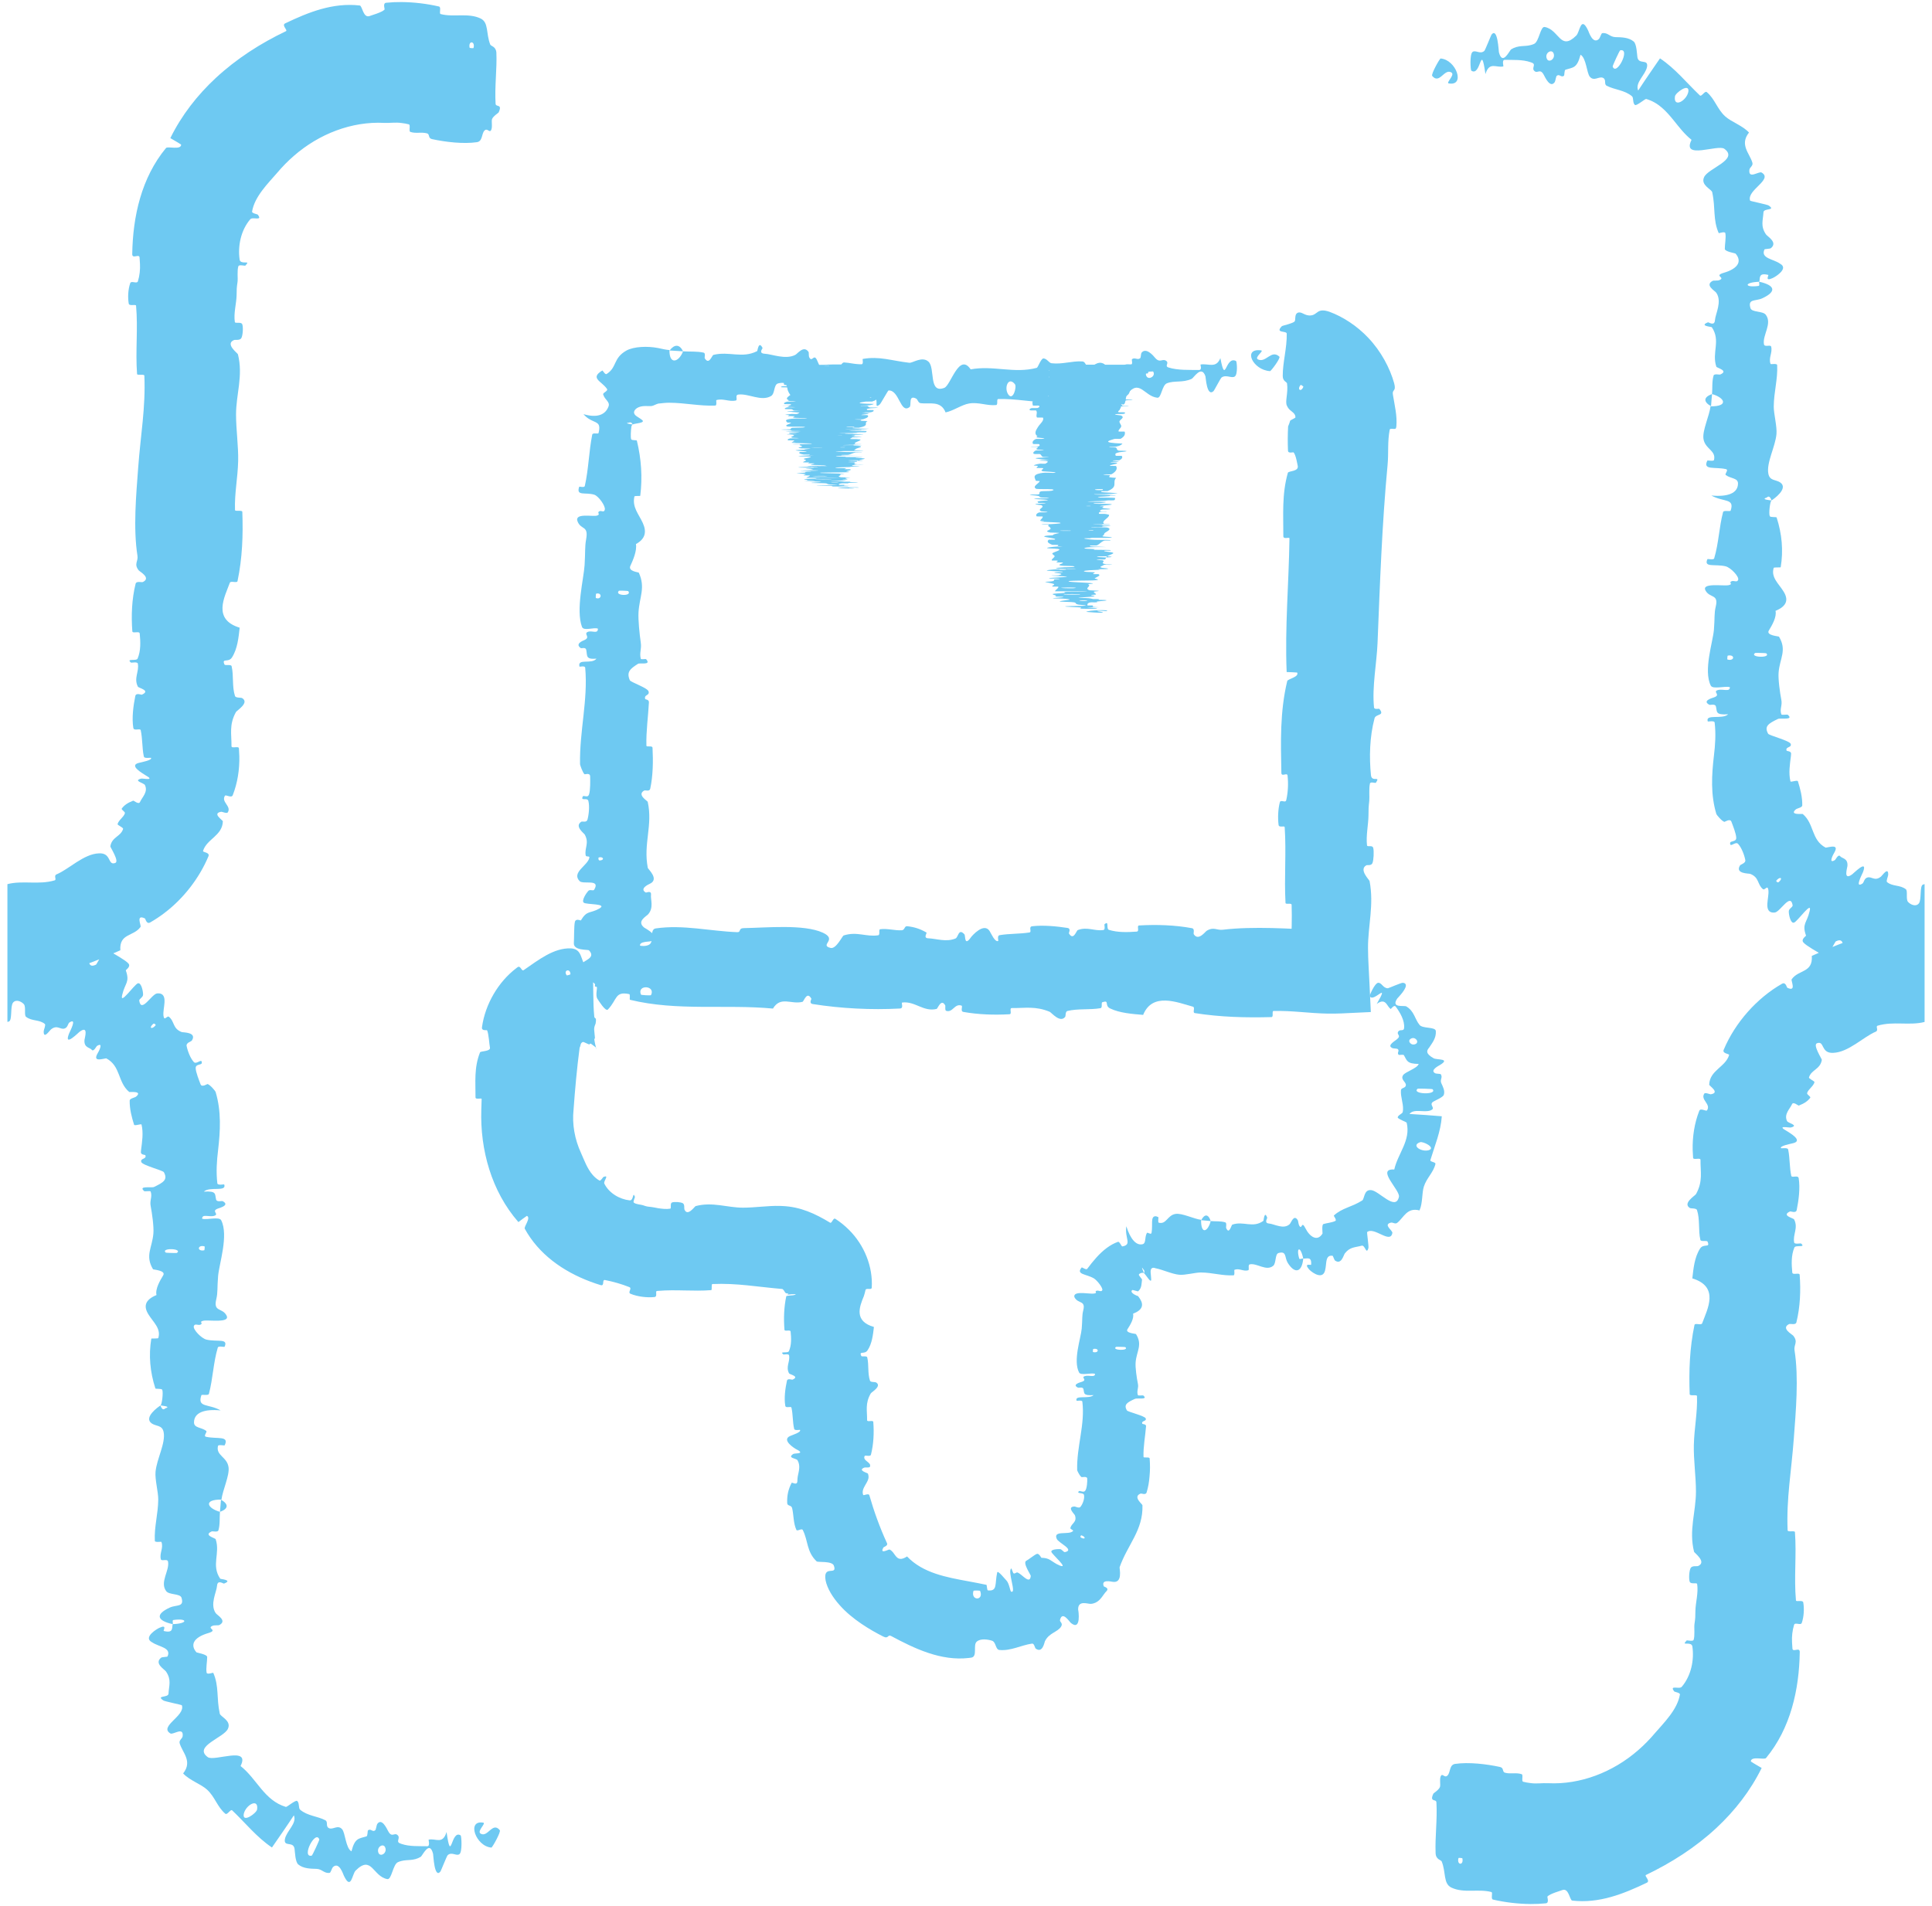 <svg width="228" height="225" viewBox="0 0 228 225" fill="none" xmlns="http://www.w3.org/2000/svg">
<path d="M56.28 16.784C54.68 17.018 52.582 16.767 50.988 16.423C50.489 16.316 50.742 15.839 50.397 15.744C49.722 15.559 49.094 15.793 48.427 15.572C48.206 15.496 48.481 14.74 48.249 14.678C47.955 14.601 47.664 14.552 47.375 14.52C46.688 14.415 46.022 14.54 45.304 14.505C41.534 14.316 37.667 15.783 34.663 18.413C33.965 19.02 33.31 19.686 32.703 20.408C31.642 21.641 30.041 23.191 29.748 24.978C29.715 25.183 30.382 25.283 30.422 25.337C31.033 26.15 29.822 25.55 29.535 25.883C28.406 27.199 28.052 29.084 28.279 30.644C28.367 31.229 29.41 30.795 29.143 31.125C29.108 31.181 29.049 31.254 28.962 31.35C28.912 31.407 28.208 31.202 28.133 31.423C27.963 31.925 28.089 32.877 28.034 33.266C27.922 34.016 27.93 34.14 27.922 34.849C27.904 35.819 27.554 36.971 27.714 38.011C27.75 38.233 28.472 37.94 28.595 38.294C28.718 38.648 28.657 39.585 28.486 39.901C28.316 40.218 27.748 40.083 27.618 40.139C26.52 40.599 28.041 41.684 28.079 41.823C28.719 44.367 27.853 46.548 27.856 48.936C27.859 50.749 28.145 52.688 28.106 54.412C28.057 56.467 27.665 58.209 27.733 60.205C27.739 60.416 28.588 60.169 28.597 60.426C28.696 63.16 28.604 65.875 28.03 68.598C27.972 68.871 27.227 68.519 27.124 68.791C26.511 70.461 25.04 73.104 28.285 74.095C28.159 75.227 28.027 76.6 27.373 77.612C26.952 78.264 26.14 77.63 26.487 78.432C26.564 78.613 27.275 78.378 27.337 78.649C27.597 79.79 27.366 81.037 27.734 82.166C27.81 82.396 28.447 82.333 28.562 82.398C29.491 82.945 27.955 83.856 27.843 84.054C27.011 85.565 27.339 86.669 27.318 88.077C27.313 88.404 28.169 88.017 28.195 88.332C28.218 88.636 28.234 88.943 28.243 89.25C28.281 90.827 28.03 92.436 27.466 93.868C27.309 94.258 26.658 93.759 26.546 93.934C26.06 94.685 27.364 95.165 26.873 95.907C26.77 96.061 26.191 95.809 26.117 95.822C24.957 96.006 26.306 96.812 26.299 96.953C26.251 98.655 24.388 99.032 23.961 100.449C23.907 100.625 24.8 100.599 24.599 101.079C23.514 103.667 21.652 106.071 19.4 107.775C18.863 108.183 18.305 108.554 17.735 108.883C17.276 109.146 17.177 108.451 17.103 108.418C15.981 107.871 16.691 109.257 16.587 109.412C15.764 110.578 14.065 110.146 14.202 112.174C9.977 114.06 5.49 115.815 0.875 115.212L0.875 109.788C1.989 109.936 3.083 110.227 4.116 110.685C4.182 110.713 3.964 111.445 4.093 111.497C5.636 112.155 5.485 110.953 6.939 109.801C7.325 109.518 7.739 111.419 7.761 111.561C7.891 112.085 7.313 113.085 7.374 113.197C7.835 114.078 8.826 110.49 9.861 110.851C9.889 110.868 9.528 111.463 9.588 111.557C9.77 111.849 10.117 111.691 10.279 112.007C10.65 112.745 10.094 114.459 11.319 113.876C11.48 113.805 12.226 111.815 13.041 112.342C13.366 112.541 14.846 113.356 15.159 113.739C15.476 114.11 14.832 114.499 14.846 114.543C15.35 115.965 14.753 116.015 14.429 117.417C14.068 118.799 15.857 116.2 16.271 116.074C16.688 115.949 16.903 117.089 16.884 117.419C16.872 117.751 16.393 117.903 16.434 118.133C16.678 119.638 17.889 117.34 18.543 117.266C18.849 117.235 19.056 117.303 19.191 117.434C19.753 117.978 19.055 119.506 19.362 120.154C19.468 120.377 19.751 119.884 19.928 120.019C20.626 120.574 20.344 121.407 21.444 121.829C21.618 121.886 23.261 121.828 22.647 122.822C22.555 122.96 21.951 123.082 22.022 123.461C22.129 124.027 22.462 124.931 22.881 125.373C23.192 125.701 23.857 124.846 23.815 125.475C23.793 125.752 23.098 125.572 23.093 126.066C23.091 126.552 23.52 127.592 23.67 127.996C23.826 128.397 24.443 127.947 24.501 127.964C24.838 128.076 25.425 128.81 25.442 128.887C26.14 131.188 25.994 133.54 25.739 135.75C25.579 137.052 25.493 138.356 25.65 139.686C25.68 139.957 26.449 139.776 26.462 139.818C26.783 140.745 24.74 140.014 24.057 140.662C25.616 140.568 25.334 140.951 25.505 141.604C25.588 141.919 26.192 141.748 26.254 141.776C27.171 142.243 25.986 142.568 25.744 142.652C24.853 142.961 25.906 143.298 25.31 143.508C24.719 143.719 23.842 143.235 23.853 143.861C24.412 144.037 25.87 143.572 26.107 144.048C27.001 145.843 25.856 149.194 25.738 150.637C25.619 152.077 25.722 152.543 25.52 153.382C25.155 154.898 26.238 154.343 26.733 155.284C27.228 156.228 24.565 155.769 23.993 155.905C23.421 156.038 24.01 156.184 23.695 156.349C23.381 156.515 22.991 156.157 22.873 156.546C22.755 156.934 23.773 157.997 24.372 158.135C25.64 158.426 26.971 157.947 26.503 158.976C26.476 159.035 25.775 158.843 25.704 159.069C25.166 160.869 25.132 162.738 24.655 164.535C24.589 164.782 23.81 164.561 23.762 164.705C23.264 166.202 24.577 165.667 26.036 166.488C24.095 166.303 22.907 166.757 22.895 167.894C22.888 168.577 23.736 168.46 24.333 168.902C24.514 169.034 23.931 169.518 24.33 169.605C25.634 169.894 27.093 169.439 26.512 170.611C26.484 170.662 25.771 170.499 25.728 170.676C25.445 171.825 26.808 171.962 26.973 173.203C27.103 174.177 26.271 175.907 26.136 177.015C23.953 176.992 24.453 178.038 25.958 178.463C25.897 179.182 25.982 179.958 25.774 180.653C25.703 180.893 25.071 180.735 25.003 180.766C23.931 181.228 25.395 181.541 25.453 181.696C26.011 183.378 24.901 184.749 25.986 186.354C26.025 186.411 27.541 186.503 26.434 186.932C26.358 186.96 25.668 186.43 25.614 187.185C25.561 187.94 24.748 189.364 25.451 190.413C25.62 190.666 26.851 191.308 25.889 191.823C25.759 191.892 25.324 191.817 25.082 191.916C24.311 192.236 25.843 192.411 24.541 192.787C23.76 193.013 23.097 193.385 22.885 193.875C22.743 194.22 22.81 194.629 23.191 195.051C23.219 195.086 24.443 195.278 24.449 195.601C24.454 196.123 24.288 196.902 24.383 197.449C24.429 197.711 25.147 197.422 25.168 197.465C25.873 199.079 25.523 200.397 25.937 202.287C26.016 202.647 27.335 203.113 26.904 204.056C26.459 205.12 22.765 206.134 24.515 207.415C25.268 207.979 29.601 206.052 28.389 208.466C30.336 210.004 31.174 212.525 33.739 213.295C33.855 213.331 34.88 212.445 35.069 212.591C35.356 212.815 35.202 213.441 35.413 213.617C36.288 214.366 37.45 214.373 38.393 214.869C38.756 215.056 38.379 215.587 38.832 215.806C39.294 216.022 39.875 215.348 40.379 215.935C40.754 216.377 40.798 218.168 41.476 218.536C41.898 216.906 42.356 217.061 43.245 216.772C43.414 216.715 43.352 216.109 43.437 216.052C43.776 215.806 43.969 216.328 44.292 216.041C44.37 215.972 44.45 215.403 44.516 215.314C45.061 214.537 45.657 215.886 45.789 216.119C46.247 217.006 46.529 216.269 46.911 216.614C47.307 216.957 46.693 217.369 47.17 217.579C47.237 217.608 47.305 217.634 47.375 217.658C48.322 217.991 49.48 217.911 50.409 217.936C50.806 217.943 50.535 217.176 50.592 217.159C51.413 216.965 52.243 217.781 52.699 216.253C53.268 220.203 53.194 215.87 54.368 216.661C54.46 216.725 54.578 218.592 54.223 218.867C53.868 219.141 53.33 218.557 52.837 218.984C52.721 219.085 52.052 220.835 51.961 220.941C51.247 221.769 51.146 218.978 51.108 218.825C50.68 217.17 49.864 219.056 49.649 219.186C48.811 219.695 48.081 219.486 47.375 219.675C47.238 219.708 47.101 219.753 46.963 219.814C46.363 220.077 46.224 221.899 45.713 221.816C43.986 221.505 43.88 218.914 41.973 220.804C41.558 221.196 41.446 223.233 40.581 221.412C40.515 221.296 40.033 219.685 39.286 220.403C39.19 220.493 39.02 221.05 38.921 221.07C38.253 221.191 38.028 220.624 37.346 220.606C36.663 220.587 35.796 220.585 35.198 220.086C34.833 219.787 34.812 218.56 34.759 218.232C34.613 217.294 33.461 218.08 33.622 217.097C33.81 216.122 35.079 215.241 34.679 214.289C33.851 215.556 32.959 216.83 32.094 218.083C30.282 216.868 28.944 215.161 27.401 213.702C27.207 213.52 26.82 214.287 26.594 214.101C25.635 213.296 25.375 212.109 24.427 211.248C23.692 210.583 22.358 210.158 21.613 209.341C22.755 207.896 21.522 206.881 21.203 205.785C21.092 205.408 21.526 205.244 21.557 204.936C21.678 203.786 20.449 204.803 20.116 204.625C18.698 203.798 21.919 202.533 21.459 201.293C21.436 201.241 19.417 200.839 19.275 200.725C18.354 200.092 19.866 200.443 19.887 199.921C19.936 198.964 20.261 198.294 19.59 197.31C19.392 197.031 18.164 196.363 19.015 195.678C19.126 195.59 19.738 195.597 19.77 195.531C20.253 194.481 18.751 194.409 17.97 193.875C17.887 193.83 17.812 193.782 17.749 193.729C17.1 193.178 18.424 192.328 18.805 192.155C19.792 191.702 19.227 192.501 19.324 192.526C20.476 192.814 20.278 192.194 20.375 191.72C22.255 191.651 22.142 190.989 20.468 191.229C20.286 191.256 20.461 191.625 20.375 191.72C18.531 191.304 18.294 190.576 20.018 189.771C20.826 189.395 21.768 189.75 21.423 188.607C21.268 188.087 19.973 188.288 19.62 187.83C18.815 186.783 20.023 185.423 19.832 184.344C19.763 183.952 19.055 184.334 18.983 184.066C18.791 183.356 19.323 182.73 19.05 182.016C19.024 181.952 18.283 182.109 18.273 181.888C18.187 180.206 18.662 178.741 18.675 176.986C18.681 176.137 18.272 174.62 18.355 173.742C18.493 172.218 19.571 170.345 19.309 169.043C19.142 168.195 18.4 168.381 17.894 168.017C16.915 167.315 18.67 166.073 18.941 165.906C18.95 165.901 19.125 166.631 19.506 166.242C20.299 166.015 18.945 165.914 18.941 165.906C19.117 165.796 19.285 164.337 19.143 164.048C19.066 163.89 18.363 163.978 18.336 163.896C17.707 161.946 17.528 159.991 17.857 158.013C17.871 157.978 18.657 158.03 18.681 157.949C19.03 156.803 18.069 156.07 17.498 155.125C16.927 154.18 17.118 153.431 18.468 152.872C18.298 152.16 18.895 151.137 19.257 150.549C19.619 149.96 18.088 149.878 18.058 149.827C17.09 148.212 17.966 147.278 18.102 145.603C18.169 144.807 17.948 143.227 17.78 142.365C17.645 141.683 18.004 141.273 17.775 140.645C17.744 140.56 17.063 140.645 17.036 140.62C16.221 139.919 17.887 140.256 18.184 140.111C19.266 139.586 19.843 139.262 19.334 138.365C19.217 138.158 16.818 137.555 16.678 137.177C16.5 136.687 17.36 136.872 17.152 136.358C17.135 136.314 16.604 136.323 16.628 136.006C16.634 135.921 16.64 135.836 16.647 135.75C16.766 134.805 16.941 133.731 16.704 132.754C16.672 132.614 15.88 132.95 15.82 132.759C15.541 131.865 15.287 130.912 15.305 129.91C15.311 129.662 15.909 129.568 16.052 129.455C16.901 128.737 15.3 128.938 15.247 128.899C13.862 127.732 14.267 125.849 12.546 124.934C12.491 124.908 11.904 125.095 11.577 125.048C11.335 125.011 11.229 124.842 11.537 124.31C11.593 124.233 12.309 122.925 11.431 123.475C11.378 123.511 11.042 124.202 10.829 123.922C10.607 123.635 9.89 123.703 9.97 122.762C10.004 122.471 10.465 121.036 9.441 121.758C9.345 121.79 7.491 123.716 8.137 122.034C8.242 121.757 9.157 120.085 8.194 120.695C8.014 120.817 8.003 121.281 7.639 121.401C7.096 121.594 6.766 120.903 6.001 121.527C5.858 121.634 5.131 122.745 5.157 121.731C5.157 121.571 5.428 120.99 5.295 120.876C4.65 120.33 3.78 120.572 3.075 120.032C2.818 119.842 3.096 118.844 2.813 118.534C2.533 118.223 1.883 117.909 1.529 118.367C1.187 118.825 1.478 120.465 1.036 120.588C0.982 120.604 0.929 120.618 0.875 120.632V104.368C2.663 103.899 4.572 104.479 6.449 103.92C6.727 103.835 6.295 103.378 6.673 103.213C8.131 102.606 9.883 100.789 11.684 100.732C13.136 100.659 12.709 102.109 13.519 101.894C13.549 101.885 13.582 101.874 13.616 101.859C14.094 101.652 13.01 100.014 13.022 99.909C13.192 98.787 14.255 98.757 14.525 97.855C14.576 97.672 13.831 97.414 13.877 97.269C14.025 96.776 14.579 96.479 14.737 96.011C14.805 95.802 14.256 95.587 14.378 95.432C14.662 95.054 15.042 94.775 15.72 94.512C15.784 94.484 16.37 95.019 16.522 94.671C16.761 94.116 17.505 93.489 17.102 92.667C16.98 92.42 15.664 92.172 16.651 91.911C16.855 91.857 18.436 92.219 17.133 91.49C16.924 91.34 15.143 90.369 16.366 90.058C16.69 89.975 18.022 89.728 17.817 89.458C17.785 89.424 17.062 89.549 16.993 89.345C16.983 89.313 16.974 89.282 16.964 89.25C16.764 88.256 16.825 87.219 16.609 86.202C16.547 85.918 15.8 86.341 15.732 85.918C15.543 84.754 15.734 83.3 15.967 82.162C16.055 81.742 16.674 82.032 16.741 82.002C17.836 81.511 16.358 81.22 16.272 81.057C15.756 80.044 16.45 79.272 16.266 78.337C16.217 78.079 15.513 78.262 15.45 78.211C14.836 77.678 16.101 78.075 16.241 77.738C16.636 76.794 16.579 75.742 16.489 74.787C16.455 74.436 15.638 74.831 15.617 74.516C15.476 72.653 15.554 70.717 16.005 68.899C16.091 68.557 16.72 68.772 16.864 68.701C17.869 68.209 16.498 67.489 16.367 67.323C15.771 66.569 16.327 66.276 16.223 65.611C15.706 62.358 16.075 58.343 16.302 55.273C16.595 51.273 17.194 48.168 17.038 44.353C17.029 44.111 16.192 44.355 16.174 44.147C15.972 41.448 16.299 38.791 16.058 36.088C16.039 35.866 15.246 36.186 15.19 35.83C15.069 35.099 15.112 34.174 15.365 33.435C15.487 33.075 16.168 33.558 16.277 33.196C16.479 32.527 16.557 31.821 16.517 31.125C16.507 30.882 16.491 30.64 16.47 30.399C16.428 29.904 15.595 30.633 15.606 29.98C15.675 25.543 16.688 20.986 19.588 17.474C19.789 17.23 21.37 17.75 21.377 17.07C20.996 16.811 20.522 16.556 20.102 16.304C21.419 13.62 23.285 11.227 25.459 9.209C27.913 6.927 30.75 5.114 33.751 3.677C33.993 3.562 33.187 2.984 33.661 2.755C36.394 1.447 39.269 0.285 42.455 0.648C42.769 0.686 42.851 2.22 43.662 1.878C43.804 1.81 45.065 1.476 45.386 1.128C45.43 1.075 45.137 0.374 45.569 0.326C46.163 0.265 46.767 0.237 47.375 0.242C48.851 0.257 50.355 0.432 51.804 0.767C52.11 0.839 51.784 1.603 52.002 1.661C53.55 2.066 55.233 1.486 56.711 2.179C57.701 2.647 57.335 3.967 57.861 5.268C57.935 5.451 58.548 5.48 58.58 6.237C58.661 8.139 58.364 10.222 58.486 12.249C58.512 12.686 59.332 12.216 58.846 13.271C58.812 13.342 58.217 13.692 58.071 14.05C57.969 14.298 58.153 15.067 57.944 15.384C57.736 15.7 57.508 15.056 57.162 15.428C56.817 15.805 56.969 16.68 56.28 16.784ZM20.875 147.9C21.61 147.355 18.918 147.274 19.562 147.864C19.596 147.892 20.839 147.928 20.875 147.9ZM30.343 213.583C30.541 212.182 28.963 213.081 28.762 214.149C28.595 215.24 30.3 214.02 30.343 213.583ZM37.682 217.135C37.249 215.929 35.5 219.327 36.788 219.047C36.863 219.032 37.71 217.206 37.682 217.135ZM55.422 5.638C55.429 5.674 55.87 5.708 55.88 5.673C56.115 4.818 55.234 4.749 55.422 5.638ZM45.451 218.063C45.228 217.531 44.397 218.039 44.661 218.714C44.89 219.262 45.748 218.731 45.451 218.063ZM18.372 121.019C18.398 120.986 18.223 120.725 18.055 120.879C17.518 121.372 17.944 121.557 18.372 121.019ZM57.987 218.095C56.147 217.952 55.031 214.799 57.035 215.154C57.398 215.219 56.253 216.16 56.715 216.444C57.56 216.962 58.122 214.982 58.984 216.043C59.14 216.237 58.092 218.111 57.984 218.1C57.985 218.098 57.986 218.097 57.987 218.095ZM24.108 147.586C24.144 147.575 24.178 147.138 24.142 147.127C23.288 146.89 23.219 147.771 24.108 147.586ZM2.794 111.288C2.776 111.205 1.705 111.074 1.667 111.149C1.095 112.517 3.127 112.773 2.794 111.288ZM26.078 177.032C26.938 177.51 27.039 178.08 25.959 178.461C26.017 177.986 26.025 177.509 26.078 177.032Z" fill="#6EC9F2"/>
<path d="M171.72 208.217C173.32 207.982 175.418 208.233 177.012 208.577C177.512 208.684 177.259 209.161 177.603 209.256C178.278 209.441 178.906 209.207 179.573 209.428C179.794 209.504 179.519 210.26 179.751 210.322C180.045 210.399 180.336 210.448 180.625 210.48C181.312 210.585 181.978 210.46 182.696 210.495C186.466 210.684 190.333 209.217 193.337 206.587C194.035 205.98 194.69 205.314 195.297 204.592C196.358 203.359 197.959 201.809 198.252 200.022C198.285 199.817 197.618 199.717 197.578 199.663C196.967 198.85 198.178 199.45 198.465 199.117C199.594 197.801 199.948 195.916 199.721 194.356C199.633 193.771 198.59 194.205 198.857 193.875C198.892 193.819 198.951 193.746 199.038 193.65C199.088 193.593 199.792 193.798 199.868 193.577C200.036 193.075 199.911 192.123 199.966 191.734C200.078 190.984 200.07 190.86 200.078 190.151C200.096 189.182 200.446 188.029 200.286 186.989C200.25 186.767 199.528 187.06 199.405 186.706C199.282 186.352 199.344 185.415 199.514 185.099C199.684 184.782 200.252 184.917 200.382 184.861C201.48 184.401 199.959 183.316 199.921 183.177C199.281 180.633 200.147 178.452 200.144 176.064C200.141 174.251 199.855 172.313 199.894 170.588C199.943 168.533 200.335 166.791 200.267 164.795C200.261 164.584 199.412 164.831 199.403 164.573C199.304 161.84 199.397 159.125 199.97 156.402C200.028 156.129 200.773 156.481 200.876 156.209C201.489 154.539 202.96 151.896 199.715 150.905C199.842 149.773 199.972 148.4 200.627 147.388C201.048 146.736 201.86 147.369 201.513 146.568C201.436 146.387 200.725 146.622 200.663 146.351C200.403 145.21 200.634 143.963 200.266 142.834C200.19 142.604 199.553 142.667 199.438 142.602C198.509 142.055 200.045 141.144 200.156 140.946C200.989 139.435 200.661 138.331 200.682 136.923C200.687 136.596 199.831 136.983 199.805 136.668C199.782 136.364 199.766 136.057 199.757 135.75C199.719 134.174 199.969 132.562 200.534 131.128C200.692 130.738 201.343 131.238 201.455 131.062C201.941 130.314 200.639 129.828 201.13 129.088C201.233 128.933 201.812 129.187 201.887 129.174C203.047 128.99 201.699 128.181 201.707 128.04C201.759 126.336 203.624 125.964 204.055 124.547C204.11 124.372 203.217 124.396 203.419 123.915C204.768 120.707 207.33 117.82 210.291 116.131C210.75 115.868 210.849 116.562 210.923 116.595C212.046 117.142 211.334 115.756 211.438 115.601C212.257 114.435 213.958 114.864 213.816 112.837C218.027 110.943 222.517 109.183 227.125 109.785V115.215C226.003 115.067 224.901 114.774 223.861 114.312C223.795 114.284 224.015 113.552 223.885 113.5C222.343 112.841 222.493 114.042 221.038 115.193C220.652 115.477 220.239 113.575 220.218 113.433C220.087 112.909 220.667 111.909 220.606 111.797C220.145 110.916 219.152 114.503 218.117 114.141C218.089 114.124 218.451 113.529 218.391 113.435C218.209 113.143 217.861 113.301 217.7 112.984C217.329 112.246 217.887 110.532 216.661 111.115C216.5 111.185 215.753 113.175 214.939 112.647C214.614 112.448 213.134 111.632 212.822 111.248C212.504 110.877 213.149 110.488 213.135 110.445C212.632 109.022 213.23 108.973 213.555 107.571C213.917 106.189 212.125 108.787 211.712 108.912C211.294 109.036 211.08 107.897 211.1 107.567C211.112 107.235 211.591 107.083 211.551 106.853C211.307 105.348 210.095 107.644 209.441 107.719C209.147 107.748 208.945 107.686 208.809 107.566C208.218 107.036 208.933 105.484 208.624 104.829C208.518 104.607 208.235 105.099 208.058 104.964C207.361 104.409 207.643 103.576 206.543 103.153C206.37 103.096 204.727 103.152 205.342 102.159C205.433 102.02 206.038 101.899 205.967 101.52C205.861 100.954 205.529 100.049 205.11 99.608C204.799 99.279 204.134 100.134 204.176 99.504C204.199 99.227 204.893 99.408 204.898 98.915C204.9 98.428 204.473 97.388 204.323 96.984C204.168 96.583 203.55 97.032 203.492 97.015C203.155 96.902 202.569 96.168 202.552 96.091C201.858 93.797 202.003 91.453 202.259 89.25C202.42 87.941 202.508 86.631 202.35 85.293C202.32 85.022 201.551 85.203 201.539 85.162C201.217 84.234 203.26 84.965 203.943 84.317C202.384 84.411 202.666 84.028 202.495 83.375C202.412 83.06 201.808 83.232 201.746 83.203C200.829 82.736 202.014 82.411 202.256 82.327C203.147 82.018 202.094 81.681 202.69 81.471C203.281 81.26 204.158 81.745 204.147 81.118C203.589 80.942 202.13 81.407 201.893 80.932C200.999 79.136 202.144 75.786 202.263 74.342C202.381 72.902 202.278 72.436 202.48 71.597C202.845 70.081 201.763 70.637 201.267 69.695C200.772 68.751 203.435 69.21 204.007 69.074C204.579 68.941 203.99 68.796 204.305 68.63C204.619 68.465 205.009 68.822 205.127 68.434C205.245 68.045 204.227 66.982 203.628 66.844C202.36 66.553 201.029 67.032 201.497 66.004C201.525 65.944 202.225 66.136 202.295 65.91C202.835 64.111 202.868 62.242 203.345 60.445C203.411 60.198 204.19 60.419 204.238 60.275C204.736 58.777 203.423 59.312 201.964 58.492C203.905 58.676 205.093 58.222 205.105 57.085C205.112 56.402 204.264 56.52 203.667 56.078C203.486 55.945 204.069 55.461 203.67 55.374C202.366 55.085 200.907 55.54 201.488 54.368C201.516 54.317 202.229 54.481 202.272 54.303C202.555 53.155 201.192 53.017 201.027 51.776C200.897 50.803 201.729 49.072 201.864 47.964C204.047 47.987 203.547 46.941 202.042 46.517C202.103 45.797 202.018 45.021 202.226 44.326C202.297 44.087 202.929 44.244 202.998 44.214C204.069 43.751 202.604 43.439 202.547 43.283C201.989 41.601 203.099 40.231 202.014 38.625C201.975 38.568 200.459 38.476 201.566 38.047C201.642 38.019 202.332 38.549 202.386 37.794C202.439 37.039 203.252 35.615 202.549 34.567C202.38 34.313 201.149 33.671 202.111 33.156C202.242 33.087 202.676 33.162 202.918 33.063C203.69 32.743 202.157 32.568 203.459 32.192C204.229 31.969 204.884 31.605 205.106 31.125C205.259 30.776 205.197 30.36 204.808 29.928C204.78 29.891 203.555 29.703 203.55 29.38C203.544 28.856 203.71 28.08 203.614 27.531C203.568 27.269 202.85 27.558 202.829 27.515C202.123 25.901 202.474 24.583 202.063 22.692C201.985 22.332 200.667 21.863 201.1 20.921C201.547 19.858 205.243 18.852 203.497 17.567C202.744 17.001 198.408 18.921 199.624 16.508C198.774 15.827 198.171 15.023 197.526 14.224C196.669 13.16 195.716 12.095 194.269 11.682C194.152 11.646 193.131 12.535 192.94 12.389C192.653 12.166 192.805 11.54 192.595 11.364C191.716 10.618 190.555 10.615 189.61 10.121C189.247 9.936 189.622 9.404 189.168 9.186C188.707 8.971 188.126 9.646 187.622 9.061C187.245 8.62 187.2 6.829 186.521 6.461C186.1 8.092 185.645 7.938 184.754 8.227C184.584 8.285 184.647 8.891 184.562 8.948C184.224 9.194 184.031 8.672 183.707 8.959C183.629 9.028 183.549 9.597 183.483 9.686C182.938 10.463 182.341 9.114 182.21 8.881C181.754 7.994 181.469 8.731 181.087 8.386C180.693 8.043 181.305 7.631 180.829 7.421C180.763 7.392 180.695 7.366 180.625 7.342C179.678 7.009 178.52 7.089 177.591 7.064C177.194 7.057 177.465 7.824 177.408 7.841C176.587 8.035 175.757 7.219 175.301 8.747C174.732 4.797 174.806 9.13 173.632 8.339C173.54 8.275 173.422 6.408 173.777 6.133C174.132 5.859 174.67 6.443 175.163 6.016C175.28 5.915 175.948 4.165 176.039 4.059C176.753 3.231 176.854 6.022 176.892 6.175C177.32 7.83 178.136 5.944 178.351 5.814C179.189 5.305 179.919 5.514 180.625 5.325C180.762 5.292 180.898 5.247 181.036 5.186C181.635 4.923 181.777 3.101 182.287 3.185C184.014 3.495 184.119 6.087 186.023 4.195C186.438 3.802 186.546 1.765 187.412 3.584C187.479 3.701 187.96 5.31 188.705 4.591C188.801 4.5 188.97 3.943 189.069 3.922C189.734 3.799 189.962 4.366 190.642 4.382C191.324 4.399 192.191 4.398 192.789 4.895C193.156 5.193 193.179 6.419 193.234 6.748C193.383 7.685 194.532 6.895 194.374 7.879C194.19 8.855 192.923 9.74 193.326 10.69C194.15 9.421 195.038 8.145 195.9 6.889C197.692 8.082 199.026 9.76 200.544 11.206C200.566 11.227 200.588 11.248 200.61 11.269C200.804 11.451 201.191 10.684 201.418 10.871C202.379 11.677 202.641 12.867 203.588 13.731C204.324 14.399 205.658 14.828 206.402 15.647C205.258 17.09 206.488 18.108 206.804 19.204C206.915 19.581 206.48 19.745 206.449 20.052C206.325 21.201 207.556 20.187 207.889 20.365C209.304 21.191 206.081 22.451 206.54 23.69C206.563 23.744 208.58 24.143 208.723 24.258C209.643 24.89 208.131 24.54 208.11 25.061C208.061 26.016 207.735 26.683 208.407 27.668C208.605 27.944 209.833 28.613 208.983 29.297C208.872 29.385 208.26 29.379 208.229 29.445C207.739 30.513 209.299 30.569 210.067 31.125C210.136 31.164 210.197 31.206 210.251 31.251C210.9 31.801 209.576 32.652 209.195 32.825C208.208 33.278 208.773 32.478 208.676 32.453C207.524 32.165 207.722 32.785 207.625 33.259C205.745 33.328 205.858 33.991 207.532 33.751C207.714 33.723 207.539 33.355 207.625 33.259C209.469 33.675 209.706 34.404 207.982 35.208C207.174 35.585 206.232 35.229 206.577 36.373C206.732 36.892 208.027 36.691 208.38 37.149C209.185 38.196 207.977 39.556 208.168 40.635C208.237 41.027 208.945 40.645 209.017 40.913C209.209 41.623 208.678 42.25 208.95 42.963C208.975 43.028 209.717 42.87 209.727 43.092C209.813 44.773 209.338 46.238 209.325 47.994C209.319 48.842 209.728 50.359 209.645 51.238C209.507 52.761 208.429 54.635 208.691 55.936C208.858 56.785 209.6 56.598 210.106 56.962C211.085 57.664 209.33 58.906 209.059 59.073C209.05 59.078 208.875 58.348 208.494 58.738C207.7 58.964 209.055 59.065 209.059 59.073C208.883 59.183 208.715 60.642 208.857 60.932C208.934 61.089 209.637 61.001 209.664 61.083C210.293 63.034 210.472 64.988 210.143 66.966C210.129 67.001 209.343 66.949 209.319 67.031C208.969 68.176 209.931 68.909 210.502 69.854C211.073 70.799 210.882 71.548 209.532 72.107C209.702 72.82 209.105 73.842 208.743 74.43C208.381 75.019 209.912 75.101 209.942 75.153C210.91 76.767 210.034 77.701 209.898 79.376C209.831 80.172 210.053 81.752 210.22 82.615C210.355 83.296 209.996 83.707 210.225 84.335C210.256 84.42 210.937 84.334 210.964 84.36C211.779 85.061 210.113 84.724 209.816 84.868C208.734 85.393 208.157 85.717 208.666 86.615C208.783 86.822 211.182 87.425 211.322 87.802C211.5 88.293 210.64 88.107 210.848 88.621C210.865 88.665 211.396 88.656 211.372 88.973C211.366 89.065 211.359 89.157 211.351 89.25C211.232 90.191 211.058 91.26 211.294 92.232C211.326 92.372 212.118 92.037 212.177 92.228C212.455 93.122 212.708 94.075 212.69 95.077C212.684 95.326 212.085 95.418 211.943 95.531C211.092 96.248 212.694 96.049 212.747 96.088C214.131 97.257 213.724 99.139 215.444 100.055C215.5 100.082 216.106 99.889 216.43 99.945C216.66 99.988 216.754 100.161 216.452 100.68C216.396 100.757 215.679 102.065 216.558 101.516C216.611 101.479 216.948 100.789 217.16 101.069C217.382 101.357 218.099 101.289 218.019 102.23C217.984 102.521 217.522 103.956 218.546 103.235C218.642 103.203 220.499 101.278 219.851 102.96C219.746 103.236 218.829 104.908 219.792 104.299C219.972 104.176 219.984 103.712 220.348 103.593C220.892 103.401 221.22 104.092 221.986 103.469C222.13 103.362 222.857 102.252 222.831 103.265C222.83 103.425 222.559 104.006 222.692 104.12C223.336 104.667 224.207 104.425 224.911 104.966C225.168 105.156 224.889 106.154 225.171 106.464C225.451 106.776 226.101 107.09 226.455 106.632C226.798 106.174 226.509 104.534 226.95 104.412C227.009 104.395 227.067 104.379 227.125 104.365V120.635C225.334 121.096 223.449 120.518 221.583 121.075C221.307 121.161 221.738 121.617 221.363 121.782C219.913 122.388 218.151 124.217 216.343 124.281C214.83 124.364 215.358 122.787 214.409 123.155C213.93 123.363 215.011 125.004 214.999 125.109C214.823 126.235 213.758 126.267 213.484 127.17C213.432 127.352 214.177 127.612 214.13 127.758C213.98 128.251 213.425 128.547 213.265 129.014C213.197 129.223 213.745 129.44 213.623 129.594C213.338 129.97 212.958 130.246 212.28 130.506C212.217 130.533 211.631 129.998 211.479 130.345C211.239 130.897 210.495 131.519 210.897 132.339C211.019 132.585 212.336 132.833 211.349 133.092C211.145 133.145 209.563 132.785 210.866 133.511C211.076 133.661 212.857 134.627 211.634 134.941C211.31 135.024 209.978 135.269 210.183 135.54C210.216 135.575 210.938 135.449 211.007 135.655C211.017 135.686 211.027 135.718 211.036 135.75C211.236 136.744 211.175 137.781 211.391 138.798C211.453 139.082 212.2 138.659 212.268 139.082C212.456 140.246 212.266 141.7 212.033 142.838C211.945 143.258 211.327 142.968 211.259 142.998C210.164 143.489 211.642 143.78 211.728 143.943C212.244 144.956 211.55 145.728 211.734 146.663C211.783 146.921 212.487 146.738 212.55 146.789C213.164 147.321 211.899 146.925 211.759 147.262C211.364 148.206 211.421 149.258 211.511 150.213C211.545 150.564 212.362 150.169 212.383 150.484C212.524 152.347 212.446 154.283 211.995 156.101C211.909 156.443 211.28 156.228 211.136 156.299C210.131 156.791 211.502 157.511 211.633 157.677C212.229 158.431 211.673 158.724 211.777 159.389C212.294 162.642 211.925 166.657 211.698 169.727C211.405 173.727 210.806 176.832 210.961 180.646C210.971 180.889 211.808 180.644 211.826 180.853C212.028 183.552 211.701 186.208 211.943 188.912C211.961 189.134 212.754 188.814 212.81 189.17C212.931 189.901 212.888 190.826 212.635 191.565C212.513 191.925 211.832 191.442 211.723 191.804C211.521 192.473 211.443 193.179 211.483 193.875C211.493 194.118 211.509 194.36 211.53 194.601C211.572 195.096 212.405 194.367 212.394 195.02C212.325 199.458 211.312 204.014 208.412 207.526C208.211 207.77 206.63 207.25 206.623 207.93C207.004 208.189 207.478 208.444 207.898 208.696C206.581 211.38 204.715 213.773 202.541 215.791C200.087 218.073 197.25 219.886 194.249 221.323C194.007 221.438 194.813 222.016 194.339 222.245C191.606 223.553 188.731 224.715 185.545 224.352C185.231 224.314 185.149 222.78 184.338 223.122C184.196 223.19 182.935 223.524 182.614 223.872C182.57 223.925 182.863 224.626 182.431 224.674C181.837 224.735 181.233 224.763 180.625 224.758C179.149 224.743 177.645 224.568 176.196 224.233C175.89 224.161 176.216 223.397 175.998 223.339C174.45 222.934 172.767 223.514 171.289 222.821C170.299 222.353 170.665 221.033 170.139 219.732C170.065 219.549 169.452 219.52 169.42 218.763C169.339 216.861 169.636 214.778 169.514 212.751C169.488 212.314 168.668 212.784 169.154 211.729C169.187 211.658 169.783 211.308 169.929 210.95C170.031 210.702 169.847 209.933 170.055 209.616C170.264 209.3 170.492 209.945 170.838 209.572C171.183 209.195 171.031 208.32 171.72 208.217ZM207.125 77.08C206.39 77.624 209.082 77.705 208.438 77.116C208.404 77.087 207.161 77.052 207.125 77.08ZM197.665 11.389C197.47 12.79 199.048 11.89 199.247 10.821C199.411 9.729 197.707 10.951 197.665 11.389ZM190.315 7.854C190.751 9.058 192.489 5.655 191.203 5.939C191.128 5.955 190.286 7.783 190.315 7.854ZM172.578 219.362C172.571 219.326 172.13 219.292 172.12 219.327C171.885 220.182 172.766 220.251 172.578 219.362ZM182.548 6.937C182.771 7.469 183.602 6.961 183.338 6.286C183.11 5.738 182.25 6.269 182.548 6.937ZM209.615 103.966C209.589 103.998 209.764 104.259 209.932 104.106C210.469 103.613 210.043 103.428 209.615 103.966ZM170.013 6.905C171.853 7.048 172.969 10.201 170.965 9.846C170.602 9.781 171.747 8.84 171.285 8.556C170.44 8.038 169.878 10.018 169.016 8.957C168.86 8.763 169.908 6.889 170.016 6.9C170.015 6.902 170.014 6.903 170.013 6.905ZM203.892 77.394C203.856 77.404 203.822 77.842 203.858 77.852C204.712 78.089 204.781 77.208 203.892 77.394ZM225.184 113.71C225.202 113.794 226.273 113.925 226.311 113.851C226.884 112.483 224.852 112.225 225.184 113.71ZM201.922 47.947C201.062 47.47 200.961 46.899 202.041 46.519C201.983 46.993 201.975 47.47 201.922 47.947Z" fill="#6EC9F2"/>
<path d="M107.09 43.14C107.286 43.222 107.077 43.33 106.79 43.411C106.701 43.437 106.304 43.424 106.224 43.442C106.07 43.477 106.265 43.509 106.081 43.543C106.018 43.554 105.388 43.54 105.336 43.552C105.058 43.617 105.218 43.679 105.084 43.745C104.424 44.07 104.188 44.39 103.901 44.719C103.807 44.828 103.235 44.96 103.485 45.072C103.515 45.085 104.068 45.077 104.113 45.08C104.811 45.119 103.695 45.106 103.546 45.132C102.961 45.233 102.91 45.345 103.123 45.443C103.216 45.484 104.314 45.443 103.697 45.484C103.656 45.487 103.069 45.477 103.006 45.488C102.865 45.514 102.97 45.563 102.924 45.583C102.831 45.621 102.837 45.628 102.83 45.664C102.816 45.714 102.524 45.773 102.657 45.827C102.688 45.838 103.289 45.823 103.392 45.841C103.494 45.859 103.443 45.907 103.301 45.924C103.159 45.94 102.686 45.933 102.578 45.936C101.663 45.959 102.93 46.015 102.961 46.022C103.495 46.153 102.773 46.265 102.776 46.388C102.779 46.481 103.017 46.58 102.984 46.669C102.943 46.774 102.617 46.864 102.673 46.966C102.678 46.977 103.386 46.965 103.394 46.978C103.476 47.118 103.399 47.258 102.921 47.397C102.873 47.411 102.251 47.393 102.166 47.407C101.655 47.493 100.429 47.629 103.133 47.68C103.028 47.738 102.919 47.808 102.374 47.86C102.023 47.894 101.346 47.861 101.635 47.903C101.699 47.912 102.292 47.9 102.343 47.914C102.56 47.972 102.368 48.036 102.674 48.094C102.738 48.106 103.269 48.103 103.364 48.106C104.139 48.134 102.858 48.181 102.765 48.191C102.072 48.269 102.345 48.326 102.328 48.398C102.324 48.415 103.037 48.395 103.058 48.411C103.161 48.495 103.099 48.581 102.783 48.663C102.711 48.682 102.103 48.665 102.038 48.674C101.756 48.712 102.904 48.721 102.656 48.758C102.605 48.765 102.085 48.761 102.028 48.762C101.131 48.785 102.401 48.804 102.429 48.809C102.813 48.882 101.486 48.928 101.674 48.998C101.698 49.006 102.356 48.987 102.383 49.011C102.564 49.167 102.384 49.332 101.857 49.487C101.776 49.511 101.282 49.493 101.221 49.495C100.269 49.52 101.545 49.536 101.593 49.543C101.939 49.605 100.869 49.663 102.388 49.705C101.861 49.967 102.714 50.228 101.353 50.487C101.337 50.491 100.709 50.485 100.68 50.491C100.327 50.571 101.304 50.556 102.498 50.608C102.798 50.621 101.356 50.661 101.25 50.665C100.861 50.678 99.926 50.664 99.85 50.669C99.258 50.705 102.35 50.699 102.351 50.747C102.346 50.749 101.777 50.743 101.72 50.747C101.542 50.759 101.768 50.772 101.573 50.784C101.119 50.812 99.617 50.823 100.491 50.866C100.605 50.871 102.358 50.863 102.276 50.906C102.241 50.923 102.271 51 102.158 51.021C102.044 51.043 101.479 51.028 101.454 51.029C100.707 51.087 100.397 51.065 99.291 51.094C98.189 51.123 100.818 51.115 101.111 51.127C101.404 51.139 100.787 51.181 100.573 51.191C100.358 51.202 99.999 51.188 99.878 51.198C99.085 51.259 101.183 51.225 101.6 51.245C102.588 51.292 100.638 51.329 100.447 51.373C100.396 51.385 100.84 51.375 100.881 51.385C101.04 51.427 100.432 51.452 100.989 51.499C101.08 51.507 102.252 51.545 101.392 51.57C101.268 51.573 100.782 51.563 100.673 51.581C100.51 51.607 100.404 51.655 100.566 51.683C100.687 51.704 101.487 51.68 101.238 51.707C101.127 51.718 100.659 51.697 100.489 51.719C100.32 51.741 100.341 51.797 100.357 51.818C100.373 51.839 100.98 51.828 101.021 51.829C101.256 51.84 101.549 51.881 101.548 51.884C101.622 52.066 100.598 52.234 100.937 52.412C100.963 52.426 101.603 52.416 101.614 52.419C101.882 52.466 100.179 52.429 99.61 52.462C100.909 52.457 100.674 52.477 100.816 52.51C100.886 52.526 101.389 52.518 101.441 52.519C102.205 52.543 101.218 52.56 101.016 52.564C100.273 52.58 101.151 52.597 100.654 52.608C100.161 52.619 99.431 52.594 99.44 52.626C99.905 52.635 101.121 52.611 101.318 52.636C102.063 52.728 101.109 52.9 101.01 52.974C100.911 53.048 100.997 53.072 100.829 53.115C100.525 53.193 101.427 53.164 101.84 53.213C102.253 53.261 100.034 53.238 99.556 53.245C99.08 53.252 99.571 53.259 99.308 53.268C99.046 53.276 98.722 53.258 98.624 53.278C98.525 53.298 99.374 53.352 99.872 53.359C100.929 53.374 102.038 53.35 101.649 53.403C101.625 53.406 101.042 53.396 100.983 53.407C100.534 53.5 100.506 53.596 100.109 53.688C100.053 53.701 99.404 53.689 99.364 53.697C98.949 53.774 100.044 53.746 101.259 53.788C99.641 53.779 98.651 53.802 98.642 53.861C98.636 53.896 99.342 53.89 99.84 53.912C99.99 53.919 99.505 53.944 99.838 53.948C100.924 53.963 102.14 53.94 101.656 54C101.633 54.003 101.038 53.994 101.002 54.003C100.766 54.062 101.903 54.069 102.04 54.133C102.148 54.183 101.455 54.272 101.343 54.329C99.524 54.328 99.94 54.382 101.194 54.403C101.143 54.44 101.214 54.48 101.041 54.516C100.982 54.528 100.455 54.52 100.398 54.522C99.505 54.545 100.725 54.561 100.773 54.569C101.238 54.656 100.313 54.726 101.217 54.809C101.25 54.812 102.513 54.816 101.591 54.838C101.527 54.84 100.952 54.813 100.908 54.851C100.863 54.89 100.186 54.963 100.771 55.017C100.912 55.03 101.938 55.063 101.137 55.09C101.028 55.093 100.665 55.089 100.464 55.094C99.821 55.111 101.098 55.12 100.013 55.139C98.928 55.158 98.116 55.199 98.864 55.253C98.886 55.255 99.898 55.267 99.882 55.285C99.856 55.312 99.645 55.351 99.652 55.379C99.655 55.393 100.284 55.384 100.295 55.386C100.648 55.478 100.087 55.543 99.844 55.641C99.798 55.659 100.655 55.711 99.978 55.746C99.236 55.784 96.15 55.745 96.885 55.833C97.179 55.868 101.094 55.913 99.066 55.977C99.569 56.101 98.53 56.215 99.248 56.339C99.28 56.344 100.372 56.362 100.358 56.375C100.333 56.395 99.823 56.405 99.789 56.419C99.635 56.477 100.072 56.531 100.004 56.587C99.98 56.608 99.451 56.601 99.422 56.626C99.393 56.652 100.088 56.669 99.752 56.703C99.496 56.729 98.075 56.755 97.909 56.789C99.311 56.791 99.283 56.814 99.653 56.857C99.725 56.865 100.212 56.856 100.272 56.86C100.523 56.875 100.119 56.89 100.392 56.905C100.458 56.908 100.937 56.908 101.018 56.911C101.723 56.936 100.646 56.978 100.458 56.985C99.746 57.012 100.369 57.025 100.088 57.045C99.808 57.066 99.457 57.035 99.287 57.059C98.935 57.11 99.013 57.174 98.991 57.225C98.985 57.246 99.624 57.232 99.638 57.235C99.8 57.277 99.12 57.32 100.393 57.343C97.102 57.372 100.713 57.368 100.054 57.429C100 57.434 98.444 57.44 98.215 57.421C97.987 57.403 98.474 57.375 98.117 57.35C98.034 57.344 96.575 57.31 96.487 57.305C95.796 57.269 98.122 57.263 98.25 57.261C99.629 57.239 98.058 57.197 97.949 57.186C97.451 57.136 97.778 57.093 97.423 57.051C97.194 57.023 95.67 57.02 95.717 56.999C95.871 56.926 97.996 56.901 96.153 56.833C95.76 56.819 94.095 56.833 95.405 56.781C95.487 56.778 96.685 56.739 95.927 56.717C95.832 56.714 95.347 56.714 95.306 56.71C95.042 56.685 95.429 56.669 95.243 56.642C95.058 56.615 94.782 56.582 94.947 56.551C95.045 56.532 95.95 56.508 96.171 56.5C96.809 56.474 95.763 56.447 96.535 56.432C97.311 56.416 98.49 56.447 98.992 56.406C97.731 56.404 96.436 56.401 95.168 56.398C95.213 56.308 95.621 56.219 95.565 56.128C95.557 56.117 94.879 56.128 94.853 56.116C94.745 56.065 95.228 56.021 95.036 55.968C94.884 55.927 94.166 55.882 93.986 55.84C95.428 55.813 94.939 55.75 95.07 55.704C95.116 55.688 95.501 55.689 95.627 55.678C96.092 55.634 94.817 55.655 94.616 55.643C93.76 55.592 96.646 55.587 96.575 55.528C96.572 55.524 95.034 55.485 94.938 55.48C94.313 55.446 95.473 55.474 95.587 55.453C95.794 55.414 96.162 55.387 95.711 55.342C95.578 55.328 94.619 55.297 95.361 55.271C95.458 55.267 95.966 55.269 95.996 55.267C96.492 55.217 94.895 55.216 94.354 55.187C93.813 55.159 94.916 55.115 95.233 55.107C96.056 55.083 95.585 55.124 95.666 55.126C96.626 55.141 96.461 55.109 96.542 55.084C98.108 55.081 98.014 55.047 96.62 55.059C96.467 55.06 96.613 55.079 96.542 55.084C95.005 55.063 94.808 55.026 96.244 54.984C96.917 54.965 97.702 54.983 97.415 54.924C97.285 54.898 96.207 54.908 95.913 54.885C95.242 54.831 96.248 54.761 96.089 54.705C96.032 54.685 95.441 54.705 95.382 54.691C95.222 54.655 95.665 54.623 95.438 54.586C95.416 54.583 94.798 54.591 94.79 54.579C94.719 54.493 95.114 54.418 95.125 54.328C95.13 54.284 94.79 54.206 94.858 54.161C94.973 54.083 95.872 53.986 95.654 53.92C95.514 53.876 94.896 53.886 94.475 53.867C93.658 53.831 95.121 53.767 95.347 53.758C95.355 53.758 95.5 53.796 95.817 53.776C96.479 53.764 95.35 53.759 95.347 53.758C95.493 53.753 95.634 53.678 95.515 53.663C95.451 53.655 94.865 53.659 94.843 53.655C94.318 53.555 94.169 53.455 94.443 53.353C94.455 53.351 95.11 53.354 95.13 53.35C95.421 53.291 94.62 53.253 94.144 53.205C93.668 53.156 93.828 53.118 94.952 53.089C94.811 53.052 95.308 53 95.61 52.97C95.911 52.939 94.636 52.935 94.611 52.933C93.804 52.85 94.534 52.802 94.647 52.716C94.704 52.675 94.519 52.594 94.379 52.549C94.267 52.514 94.566 52.493 94.375 52.461C94.349 52.457 93.781 52.461 93.759 52.46C93.08 52.424 94.468 52.441 94.716 52.434C95.618 52.407 96.098 52.39 95.674 52.344C95.577 52.333 93.578 52.302 93.461 52.283C93.313 52.258 94.029 52.267 93.856 52.241C93.841 52.239 93.399 52.239 93.419 52.223C93.504 52.147 93.761 52.065 93.716 51.986C93.712 51.975 93.011 51.989 92.993 51.974C92.91 51.901 92.936 51.821 93.264 51.75C93.347 51.733 93.838 51.744 93.984 51.74C94.866 51.717 93.584 51.684 93.56 51.678C92.944 51.549 94.104 51.449 93.552 51.317C93.519 51.31 92.146 51.255 93.324 51.23C93.402 51.228 94.607 51.204 93.783 51.182C93.732 51.181 93.111 51.196 93.174 51.169C93.237 51.143 92.823 51.1 93.505 51.063C93.72 51.052 94.922 51.024 93.964 50.99C93.897 50.988 91.73 50.934 93.225 50.915C93.471 50.912 95.053 50.915 94.242 50.874C94.085 50.866 93.732 50.881 93.511 50.86C93.172 50.828 93.596 50.786 92.891 50.747C92.766 50.74 91.692 50.711 92.507 50.688C92.635 50.684 93.163 50.691 93.222 50.679C93.506 50.62 93.152 50.559 93.518 50.5C93.646 50.479 94.5 50.49 94.729 50.468C94.958 50.446 95.178 50.402 94.788 50.379C94.397 50.356 93.036 50.381 92.927 50.346C92.454 50.197 93.253 50.049 93.369 49.9C93.387 49.878 92.9 49.897 92.891 49.864C92.854 49.744 92.398 49.536 93.433 49.432C94.261 49.349 94.892 49.454 95.23 49.39C95.391 49.359 93.808 49.326 93.758 49.318C93.252 49.246 93.953 49.195 93.738 49.13C93.694 49.116 93.052 49.13 93.022 49.118C92.91 49.079 93.197 49.038 93.144 49C93.119 48.983 92.629 48.986 92.667 48.971C92.752 48.934 92.958 48.901 93.417 48.865C93.459 48.862 94.068 48.884 94.091 48.856C94.126 48.812 94.579 48.757 94.111 48.706C93.97 48.691 92.851 48.69 93.624 48.658C93.785 48.651 95.13 48.66 93.968 48.622C93.775 48.615 92.209 48.552 93.218 48.52C93.484 48.512 94.584 48.491 94.411 48.473C94.384 48.47 93.782 48.48 93.724 48.465C93.528 48.412 93.592 48.356 93.403 48.302C93.352 48.287 92.73 48.309 92.673 48.287C92.515 48.227 92.674 48.153 92.869 48.094C92.942 48.072 93.457 48.087 93.513 48.086C94.425 48.061 93.194 48.046 93.122 48.037C92.692 47.985 93.271 47.946 93.118 47.898C93.077 47.884 92.49 47.894 92.437 47.891C91.926 47.864 92.98 47.884 93.097 47.867C93.426 47.818 93.379 47.764 93.303 47.715C93.275 47.697 92.594 47.718 92.577 47.701C92.459 47.606 92.524 47.506 92.9 47.413C92.972 47.395 93.496 47.406 93.616 47.403C94.454 47.377 93.311 47.34 93.202 47.332C92.705 47.293 93.168 47.278 93.082 47.244C92.651 47.077 92.958 46.871 93.148 46.713C93.392 46.508 93.891 46.348 93.761 46.152C93.754 46.14 93.056 46.152 93.041 46.142C92.873 46.003 93.145 45.867 92.944 45.728C92.928 45.716 92.267 45.733 92.22 45.714C92.12 45.677 92.156 45.629 92.367 45.591C92.469 45.573 93.036 45.598 93.127 45.579C93.34 45.536 93.387 45.489 93.281 45.445C93.234 45.426 92.558 45.454 92.55 45.43C92.483 45.262 92.367 45.097 93.242 44.928C93.302 44.916 94.677 44.906 94.413 44.881C94.032 44.879 93.583 44.879 93.175 44.878C92.956 44.634 93.432 44.392 93.506 44.147C93.509 44.137 92.781 44.155 92.783 44.135C92.793 44.019 92.592 43.907 93.315 43.788C93.386 43.776 94.667 43.782 94.474 43.748C94.438 43.742 94.267 43.69 93.989 43.676C93.947 43.674 93.349 43.684 93.332 43.667C93.241 43.569 93.378 43.467 93.743 43.37C93.803 43.354 94.44 43.371 94.488 43.359C94.826 43.28 94.342 43.194 94.92 43.117C95.31 43.067 96.41 43.086 97.494 43.059C97.647 43.055 97.671 43.023 98.301 43.022C99.887 43.017 101.622 43.033 103.312 43.026C103.676 43.025 103.284 42.983 104.163 43.008C104.222 43.01 104.514 43.04 104.813 43.048C105.019 43.053 105.66 43.044 105.924 43.054C106.188 43.065 105.65 43.077 105.961 43.094C106.275 43.112 107.004 43.104 107.09 43.14ZM96.958 52.834C97.571 52.806 95.328 52.801 95.864 52.832C95.893 52.833 96.928 52.835 96.958 52.834ZM97.313 56.219C98.302 56.182 96.847 56.157 96.083 56.183C95.32 56.209 97.013 56.23 97.313 56.219ZM98.035 56.599C98.815 56.556 95.634 56.549 96.277 56.595C96.314 56.597 97.99 56.601 98.035 56.599ZM97.802 43.184C97.832 43.183 97.861 43.161 97.832 43.16C97.119 43.148 97.062 43.193 97.802 43.184ZM98.821 56.975C99.252 56.962 98.755 56.923 98.22 56.94C97.789 56.953 98.286 56.992 98.821 56.975ZM99.352 51.374C99.386 51.373 99.416 51.357 99.227 51.358C98.618 51.359 98.79 51.381 99.352 51.374ZM98.858 57.615C98.978 57.52 101.605 57.463 101.309 57.566C101.255 57.584 100.471 57.526 100.234 57.549C99.802 57.593 101.452 57.622 100.568 57.666C100.406 57.674 98.845 57.62 98.854 57.614C98.856 57.614 98.857 57.615 98.858 57.615ZM99.653 52.818C99.682 52.817 99.71 52.794 99.681 52.794C98.969 52.782 98.912 52.827 99.653 52.818ZM100.739 50.427C100.803 50.426 100.862 50.374 100.803 50.372C99.639 50.345 99.516 50.45 100.739 50.427ZM101.294 54.33C102.011 54.354 102.095 54.384 101.195 54.403C101.243 54.379 101.25 54.354 101.294 54.33Z" fill="#6EC9F2"/>
<path d="M136.424 43.279C136.619 43.444 136.41 43.659 136.123 43.823C136.034 43.874 135.637 43.848 135.558 43.884C135.403 43.953 135.598 44.018 135.414 44.086C135.351 44.109 134.721 44.081 134.67 44.104C134.391 44.235 134.552 44.358 134.418 44.49C133.757 45.141 133.521 45.78 133.234 46.439C133.14 46.656 132.568 46.92 132.818 47.144C132.848 47.17 133.401 47.155 133.446 47.16C134.144 47.238 133.028 47.212 132.88 47.263C132.294 47.465 132.243 47.691 132.457 47.886C132.549 47.968 133.647 47.885 133.031 47.969C132.989 47.974 132.402 47.953 132.34 47.976C132.199 48.028 132.304 48.126 132.257 48.166C132.165 48.242 132.17 48.255 132.164 48.328C132.15 48.428 131.858 48.546 131.991 48.653C132.021 48.676 132.623 48.646 132.725 48.682C132.827 48.718 132.776 48.815 132.634 48.847C132.492 48.88 132.019 48.866 131.911 48.871C130.996 48.919 132.263 49.03 132.295 49.044C132.829 49.306 132.107 49.53 132.109 49.775C132.112 49.961 132.35 50.16 132.318 50.338C132.276 50.549 131.95 50.728 132.006 50.933C132.012 50.954 132.719 50.929 132.727 50.956C132.809 51.236 132.732 51.515 132.254 51.795C132.206 51.823 131.585 51.787 131.499 51.815C130.989 51.986 129.762 52.258 132.467 52.36C132.361 52.476 132.252 52.617 131.707 52.721C131.356 52.788 130.679 52.723 130.968 52.805C131.032 52.824 131.625 52.8 131.677 52.827C131.894 52.945 131.701 53.073 132.007 53.189C132.071 53.212 132.602 53.206 132.698 53.212C133.472 53.269 132.192 53.362 132.099 53.383C131.405 53.538 131.678 53.651 131.661 53.796C131.657 53.829 132.37 53.79 132.392 53.822C132.494 53.989 132.433 54.163 132.116 54.327C132.044 54.364 131.436 54.33 131.371 54.347C131.089 54.424 132.237 54.441 131.989 54.515C131.938 54.531 131.418 54.522 131.361 54.525C130.464 54.569 131.735 54.608 131.763 54.619C132.146 54.763 130.82 54.856 131.007 54.995C131.031 55.012 131.689 54.974 131.716 55.021C131.898 55.333 131.717 55.664 131.191 55.973C131.11 56.021 130.615 55.987 130.554 55.99C129.602 56.039 130.878 56.071 130.926 56.087C131.272 56.211 130.202 56.326 131.722 56.41C131.194 56.934 132.048 57.455 130.686 57.975C130.67 57.981 130.042 57.97 130.013 57.983C129.66 58.142 130.637 58.111 131.831 58.216C132.131 58.242 130.689 58.323 130.584 58.33C130.194 58.356 129.259 58.329 129.184 58.338C128.591 58.41 131.683 58.398 131.684 58.495C131.679 58.498 131.11 58.485 131.053 58.493C130.876 58.519 131.102 58.544 130.906 58.568C130.453 58.625 128.95 58.645 129.825 58.732C129.938 58.743 131.692 58.726 131.609 58.812C131.574 58.847 131.605 59 131.491 59.042C131.377 59.085 130.812 59.056 130.788 59.059C130.04 59.174 129.731 59.13 128.624 59.188C127.522 59.246 130.151 59.23 130.444 59.253C130.737 59.277 130.12 59.361 129.906 59.382C129.692 59.403 129.333 59.377 129.211 59.395C128.418 59.518 130.516 59.449 130.933 59.489C131.921 59.584 129.972 59.658 129.781 59.745C129.729 59.769 130.173 59.75 130.215 59.771C130.373 59.854 129.765 59.904 130.323 59.998C130.414 60.014 131.586 60.09 130.725 60.139C130.601 60.146 130.116 60.127 130.007 60.162C129.843 60.215 129.737 60.31 129.9 60.367C130.02 60.409 130.82 60.361 130.572 60.413C130.461 60.437 129.992 60.393 129.823 60.438C129.653 60.481 129.674 60.593 129.69 60.636C129.707 60.679 130.314 60.655 130.355 60.659C130.589 60.68 130.882 60.761 130.881 60.769C130.955 61.133 129.932 61.469 130.27 61.824C130.296 61.851 130.937 61.833 130.947 61.837C131.215 61.932 129.513 61.857 128.943 61.924C130.242 61.914 130.007 61.953 130.15 62.02C130.219 62.053 130.723 62.035 130.774 62.038C131.538 62.086 130.551 62.12 130.349 62.128C129.606 62.16 130.484 62.194 129.988 62.216C129.495 62.238 128.764 62.188 128.774 62.252C129.239 62.27 130.454 62.223 130.651 62.272C131.397 62.456 130.443 62.8 130.344 62.948C130.245 63.096 130.331 63.144 130.162 63.23C129.858 63.386 130.76 63.329 131.173 63.426C131.586 63.523 129.367 63.476 128.89 63.489C128.413 63.503 128.904 63.518 128.642 63.535C128.38 63.552 128.055 63.515 127.957 63.555C127.859 63.595 128.707 63.704 129.206 63.719C130.262 63.748 131.372 63.699 130.982 63.805C130.959 63.811 130.375 63.791 130.316 63.815C129.867 63.999 129.839 64.191 129.442 64.376C129.386 64.401 128.737 64.379 128.698 64.393C128.282 64.547 129.377 64.492 130.593 64.577C128.975 64.558 127.985 64.604 127.975 64.721C127.969 64.791 128.676 64.779 129.174 64.825C129.324 64.838 128.839 64.888 129.171 64.897C130.257 64.927 131.473 64.88 130.989 65C130.966 65.005 130.371 64.989 130.335 65.007C130.1 65.125 131.236 65.139 131.374 65.266C131.482 65.366 130.789 65.544 130.676 65.658C128.857 65.656 129.273 65.763 130.528 65.807C130.476 65.881 130.547 65.96 130.374 66.032C130.315 66.056 129.788 66.04 129.731 66.043C128.839 66.091 130.059 66.123 130.107 66.139C130.572 66.312 129.647 66.452 130.551 66.617C130.583 66.623 131.847 66.633 130.924 66.677C130.861 66.68 130.286 66.625 130.241 66.703C130.197 66.78 129.519 66.927 130.105 67.034C130.246 67.06 131.272 67.126 130.47 67.179C130.361 67.186 129.999 67.178 129.797 67.189C129.155 67.222 130.432 67.24 129.347 67.278C128.262 67.317 127.449 67.397 128.198 67.506C128.219 67.509 129.232 67.535 129.216 67.569C129.189 67.624 128.978 67.701 128.985 67.758C128.989 67.785 129.617 67.768 129.629 67.773C129.981 67.956 129.421 68.086 129.177 68.283C129.132 68.319 129.989 68.422 129.311 68.492C128.569 68.568 125.483 68.49 126.218 68.666C126.512 68.737 130.428 68.826 128.399 68.954C128.902 69.201 127.864 69.43 128.581 69.678C128.613 69.689 129.706 69.724 129.691 69.75C129.667 69.789 129.156 69.811 129.122 69.838C128.969 69.955 129.406 70.061 129.338 70.174C129.313 70.216 128.785 70.201 128.755 70.252C128.726 70.303 129.422 70.337 129.086 70.406C128.83 70.458 127.409 70.51 127.243 70.579C128.645 70.582 128.616 70.629 128.986 70.713C129.058 70.729 129.546 70.712 129.605 70.72C129.856 70.751 129.452 70.78 129.726 70.809C129.791 70.816 130.27 70.817 130.351 70.823C131.056 70.873 129.979 70.955 129.792 70.969C129.08 71.024 129.702 71.049 129.422 71.091C129.141 71.132 128.791 71.07 128.621 71.119C128.269 71.219 128.346 71.349 128.324 71.451C128.318 71.492 128.957 71.464 128.971 71.47C129.133 71.554 128.454 71.639 129.727 71.686C126.435 71.745 130.046 71.737 129.387 71.858C129.334 71.867 127.777 71.879 127.549 71.843C127.32 71.806 127.807 71.751 127.451 71.7C127.367 71.688 125.908 71.62 125.82 71.61C125.13 71.537 127.456 71.527 127.583 71.523C128.962 71.479 127.391 71.395 127.282 71.373C126.785 71.272 127.112 71.186 126.757 71.101C126.527 71.046 125.004 71.041 125.05 70.997C125.204 70.853 127.33 70.803 125.487 70.667C125.094 70.638 123.428 70.667 124.738 70.562C124.821 70.556 126.018 70.478 125.261 70.433C125.165 70.428 124.68 70.428 124.639 70.42C124.375 70.371 124.762 70.338 124.577 70.283C124.392 70.229 124.116 70.164 124.28 70.102C124.379 70.065 125.283 70.017 125.504 69.999C126.142 69.949 125.096 69.895 125.869 69.864C126.645 69.832 127.823 69.894 128.325 69.811C127.064 69.808 125.77 69.801 124.502 69.796C124.546 69.615 124.954 69.437 124.898 69.256C124.89 69.233 124.212 69.256 124.186 69.232C124.078 69.13 124.561 69.041 124.369 68.936C124.217 68.854 123.5 68.765 123.319 68.679C124.762 68.627 124.272 68.5 124.404 68.408C124.449 68.376 124.835 68.378 124.96 68.355C125.425 68.269 124.15 68.309 123.95 68.285C123.093 68.184 125.979 68.175 125.908 68.055C125.905 68.049 124.367 67.971 124.271 67.96C123.646 67.892 124.806 67.949 124.92 67.906C125.128 67.829 125.495 67.775 125.045 67.683C124.911 67.657 123.952 67.593 124.694 67.541C124.791 67.535 125.3 67.538 125.329 67.533C125.826 67.434 124.228 67.431 123.687 67.375C123.146 67.318 124.249 67.231 124.567 67.213C125.389 67.167 124.918 67.249 124.999 67.251C125.959 67.281 125.794 67.217 125.875 67.168C127.442 67.162 127.348 67.093 125.953 67.118C125.801 67.121 125.947 67.159 125.875 67.168C124.338 67.126 124.141 67.051 125.577 66.968C126.251 66.93 127.036 66.966 126.748 66.849C126.619 66.795 125.54 66.816 125.246 66.769C124.575 66.661 125.581 66.522 125.423 66.411C125.365 66.371 124.775 66.41 124.715 66.382C124.555 66.309 124.998 66.245 124.771 66.172C124.75 66.165 124.132 66.181 124.124 66.159C124.052 65.986 124.448 65.835 124.459 65.655C124.464 65.568 124.123 65.412 124.191 65.322C124.307 65.165 125.205 64.973 124.987 64.839C124.847 64.752 124.229 64.771 123.808 64.734C122.991 64.662 124.454 64.534 124.68 64.517C124.688 64.516 124.834 64.591 125.151 64.551C125.812 64.528 124.683 64.518 124.68 64.517C124.827 64.506 124.967 64.356 124.849 64.326C124.784 64.31 124.198 64.319 124.176 64.31C123.652 64.11 123.503 63.909 123.777 63.706C123.788 63.703 124.444 63.708 124.463 63.699C124.755 63.582 123.953 63.507 123.477 63.409C123.002 63.312 123.161 63.235 124.286 63.178C124.144 63.105 124.641 63 124.943 62.939C125.245 62.879 123.969 62.87 123.944 62.865C123.137 62.699 123.867 62.603 123.981 62.431C124.037 62.349 123.852 62.187 123.713 62.099C123.6 62.029 123.899 61.986 123.708 61.922C123.682 61.913 123.115 61.922 123.093 61.919C122.413 61.847 123.802 61.882 124.049 61.867C124.951 61.813 125.431 61.78 125.007 61.688C124.91 61.666 122.911 61.605 122.794 61.566C122.646 61.515 123.362 61.534 123.189 61.482C123.175 61.477 122.733 61.478 122.752 61.446C122.837 61.294 123.094 61.13 123.05 60.972C123.045 60.951 122.344 60.978 122.326 60.947C122.243 60.802 122.269 60.642 122.597 60.501C122.68 60.466 123.171 60.488 123.317 60.48C124.199 60.434 122.918 60.368 122.893 60.357C122.277 60.097 123.437 59.899 122.885 59.634C122.853 59.62 121.479 59.509 122.657 59.459C122.735 59.456 123.941 59.407 123.117 59.364C123.065 59.361 122.444 59.392 122.508 59.339C122.571 59.285 122.156 59.2 122.838 59.127C123.053 59.103 124.255 59.049 123.297 58.98C123.23 58.975 121.063 58.869 122.558 58.831C122.804 58.824 124.386 58.831 123.575 58.748C123.418 58.733 123.065 58.761 122.845 58.72C122.505 58.656 122.929 58.572 122.224 58.494C122.099 58.48 121.025 58.422 121.84 58.376C121.968 58.368 122.496 58.382 122.555 58.358C122.839 58.241 122.486 58.118 122.851 58C122.979 57.958 123.833 57.979 124.062 57.935C124.291 57.892 124.511 57.803 124.121 57.758C123.73 57.712 122.369 57.762 122.261 57.693C121.788 57.395 122.586 57.099 122.703 56.8C122.72 56.756 122.233 56.793 122.224 56.728C122.188 56.487 121.731 56.073 122.766 55.864C123.595 55.697 124.226 55.907 124.563 55.78C124.724 55.718 123.142 55.651 123.092 55.636C122.586 55.491 123.287 55.39 123.072 55.26C123.027 55.233 122.386 55.259 122.355 55.236C122.244 55.157 122.53 55.075 122.478 55C122.453 54.966 121.963 54.973 122.001 54.942C122.085 54.868 122.291 54.802 122.75 54.73C122.792 54.723 123.402 54.768 123.424 54.713C123.459 54.624 123.912 54.514 123.444 54.412C123.304 54.382 122.184 54.38 122.957 54.315C123.119 54.302 124.463 54.319 123.301 54.243C123.108 54.23 121.542 54.103 122.552 54.041C122.817 54.024 123.917 53.982 123.745 53.946C123.717 53.941 123.116 53.961 123.057 53.93C122.861 53.824 122.925 53.712 122.737 53.603C122.685 53.574 122.063 53.617 122.006 53.574C121.849 53.454 122.007 53.305 122.202 53.188C122.275 53.145 122.79 53.175 122.846 53.172C123.759 53.121 122.527 53.092 122.456 53.075C122.026 52.971 122.604 52.891 122.451 52.795C122.41 52.769 121.823 52.788 121.771 52.782C121.259 52.728 122.314 52.768 122.43 52.734C122.759 52.637 122.712 52.529 122.637 52.431C122.608 52.395 121.928 52.435 121.91 52.403C121.793 52.212 121.858 52.013 122.233 51.826C122.305 51.791 122.829 51.813 122.949 51.806C123.787 51.755 122.644 51.681 122.535 51.664C122.038 51.587 122.502 51.556 122.415 51.488C121.984 51.154 122.291 50.742 122.481 50.426C122.725 50.015 123.224 49.696 123.095 49.304C123.087 49.279 122.39 49.305 122.374 49.283C122.206 49.006 122.478 48.733 122.277 48.455C122.262 48.433 121.601 48.465 121.554 48.429C121.453 48.354 121.489 48.259 121.7 48.183C121.802 48.146 122.369 48.196 122.46 48.158C122.673 48.072 122.72 47.979 122.614 47.889C122.567 47.852 121.891 47.909 121.883 47.859C121.816 47.524 121.7 47.194 122.575 46.855C122.636 46.832 124.01 46.811 123.746 46.762C123.365 46.758 122.916 46.758 122.509 46.757C122.289 46.268 122.765 45.785 122.839 45.294C122.842 45.274 122.114 45.309 122.116 45.27C122.127 45.038 121.925 44.813 122.649 44.576C122.72 44.553 124.001 44.565 123.807 44.496C123.772 44.483 123.601 44.379 123.323 44.352C123.281 44.349 122.683 44.368 122.665 44.334C122.574 44.139 122.711 43.934 123.076 43.739C123.136 43.708 123.773 43.741 123.822 43.719C124.16 43.56 123.675 43.387 124.254 43.235C124.643 43.133 125.744 43.171 126.827 43.117C126.98 43.109 127.004 43.046 127.635 43.043C129.22 43.035 130.956 43.065 132.645 43.053C133.009 43.05 132.617 42.966 133.497 43.016C133.556 43.019 133.848 43.08 134.146 43.095C134.352 43.106 134.993 43.087 135.257 43.108C135.521 43.13 134.984 43.153 135.294 43.189C135.608 43.224 136.337 43.209 136.424 43.279ZM126.292 62.667C126.904 62.611 124.661 62.603 125.198 62.663C125.226 62.666 126.262 62.67 126.292 62.667ZM126.646 69.438C127.635 69.365 126.18 69.315 125.416 69.367C124.653 69.418 126.346 69.46 126.646 69.438ZM127.368 70.197C128.148 70.111 124.967 70.098 125.61 70.189C125.647 70.195 127.323 70.202 127.368 70.197ZM127.136 43.368C127.166 43.367 127.195 43.322 127.165 43.321C126.453 43.296 126.395 43.387 127.136 43.368ZM128.155 70.95C128.585 70.923 128.088 70.846 127.553 70.879C127.123 70.906 127.619 70.983 128.155 70.95ZM128.686 59.748C128.719 59.747 128.749 59.715 128.56 59.715C127.952 59.717 128.123 59.763 128.686 59.748ZM128.191 72.229C128.311 72.04 130.939 71.926 130.642 72.132C130.589 72.169 129.804 72.051 129.567 72.099C129.136 72.186 130.786 72.243 129.902 72.332C129.74 72.348 128.179 72.24 128.188 72.229C128.189 72.229 128.19 72.229 128.191 72.229ZM128.986 62.635C129.016 62.634 129.044 62.589 129.014 62.588C128.302 62.563 128.245 62.654 128.986 62.635ZM130.073 57.855C130.136 57.852 130.195 57.748 130.137 57.745C128.972 57.69 128.849 57.901 130.073 57.855ZM130.628 65.66C131.344 65.709 131.428 65.767 130.529 65.806C130.576 65.758 130.583 65.709 130.628 65.66Z" fill="#6EC9F2"/>
<path d="M156.895 36.805C158.468 37.383 160.135 38.456 161.464 39.869C162.982 41.457 164.03 43.454 164.528 45.236C164.809 46.293 164.252 45.897 164.384 46.615C164.59 47.887 164.897 49.071 164.788 50.333C164.777 50.398 164.764 50.463 164.747 50.528C164.684 50.773 164.055 50.468 164.003 50.725C163.725 52.131 163.885 53.462 163.751 54.886C163.091 61.903 162.854 68.801 162.567 75.904C162.473 78.246 161.902 81.093 162.152 83.512C162.181 83.794 162.734 83.626 162.78 83.68C163.477 84.522 162.361 84.242 162.213 84.792C161.628 86.976 161.577 89.404 161.79 91.506C161.882 92.4 162.98 91.504 162.364 92.404C162.322 92.466 161.736 92.24 161.673 92.485C161.532 93.041 161.637 94.096 161.591 94.527C161.498 95.357 161.504 95.495 161.497 96.28C161.483 97.354 161.191 98.632 161.324 99.784C161.354 100.03 161.956 99.704 162.058 100.096C162.161 100.489 162.11 101.528 161.968 101.878C161.826 102.228 161.353 102.079 161.244 102.141C160.329 102.651 161.597 103.852 161.628 104.007C162.162 106.825 161.44 109.242 161.442 111.887C161.444 113.344 161.57 114.874 161.627 116.333L161.775 119.464L158.333 119.627C157.78 119.648 157.237 119.66 156.712 119.651C154.436 119.61 152.506 119.284 150.294 119.34C150.061 119.345 150.334 120.052 150.049 120.06C147.02 120.143 144.012 120.065 140.997 119.588C140.694 119.539 141.084 118.918 140.782 118.832C138.932 118.322 136.004 117.096 134.906 119.8C133.652 119.695 132.131 119.585 131.01 119.04C130.287 118.689 130.989 118.013 130.101 118.301C129.901 118.366 130.161 118.958 129.861 119.01C128.596 119.227 127.215 119.034 125.964 119.341C125.709 119.404 125.779 119.935 125.707 120.031C125.101 120.805 124.092 119.525 123.872 119.432C122.198 118.738 120.975 119.011 119.415 118.995C119.053 118.99 119.481 119.704 119.133 119.725C117.327 119.827 115.455 119.766 113.686 119.45C113.293 119.377 113.655 118.77 113.467 118.704C112.638 118.423 112.454 119.57 111.659 119.322C111.491 119.271 111.586 118.751 111.555 118.694C111.077 117.798 110.661 119.068 110.538 119.096C108.981 119.479 107.986 118.153 106.481 118.341C106.302 118.365 106.707 119.023 106.201 119.049C102.832 119.231 99.268 119.05 95.932 118.524C95.414 118.443 95.784 117.949 95.751 117.888C95.219 116.935 94.875 118.211 94.706 118.259C93.372 118.605 92.126 117.535 91.219 119.055C85.57 118.528 79.946 119.381 74.343 118.019C74.272 118.004 74.399 117.375 74.257 117.347C72.546 116.994 72.874 117.97 71.742 119.165C71.457 119.465 70.589 118.023 70.512 117.917C70.232 117.527 70.522 116.593 70.429 116.517C70.395 116.492 70.364 116.473 70.333 116.46L70.213 116.466L70.206 116.333C70.481 115.662 67.65 115.735 67.649 114.734C67.654 114.702 68.224 114.839 68.28 114.751C68.458 114.479 68.232 114.208 68.427 113.942C68.881 113.331 70.383 113.113 69.509 112.181C69.395 112.063 67.641 112.243 67.724 111.309C67.759 110.937 67.729 109.29 67.842 108.828C67.956 108.367 68.521 108.684 68.546 108.651C69.293 107.408 69.603 107.879 70.709 107.257C71.811 106.634 69.182 106.807 68.889 106.553C68.596 106.299 69.213 105.388 69.427 105.164C69.642 104.94 70.001 105.219 70.122 105.02C70.915 103.701 68.817 104.441 68.4 104.007C67.412 102.982 69.362 102.184 69.553 101.245C69.604 100.991 69.16 101.199 69.119 100.973C68.96 100.077 69.568 99.539 69.011 98.52C68.92 98.354 67.748 97.53 68.608 96.997C68.732 96.922 69.218 97.136 69.326 96.755C69.49 96.185 69.596 95.158 69.434 94.545C69.314 94.093 68.513 94.611 68.762 94.042C68.873 93.788 69.341 94.257 69.51 93.782C69.68 93.309 69.659 92.1 69.643 91.64C69.627 91.181 69.019 91.432 68.979 91.395C68.744 91.17 68.451 90.289 68.452 90.211C68.378 86.282 69.402 82.659 69.063 78.834C69.037 78.534 68.397 78.734 68.386 78.688C68.118 77.66 69.82 78.47 70.39 77.752C69.091 77.856 69.326 77.433 69.184 76.709C69.114 76.36 68.611 76.55 68.559 76.518C67.795 76.001 68.782 75.64 68.984 75.548C69.727 75.205 68.849 74.832 69.346 74.599C69.838 74.366 70.569 74.902 70.56 74.208C70.095 74.013 68.879 74.529 68.682 74.002C67.937 72.013 68.891 68.3 68.99 66.701C69.089 65.105 69.003 64.59 69.171 63.66C69.475 61.98 68.573 62.596 68.16 61.553C67.747 60.507 69.966 61.015 70.444 60.865C70.92 60.717 70.429 60.556 70.692 60.373C70.954 60.19 71.278 60.586 71.376 60.155C71.475 59.725 70.626 58.547 70.128 58.395C69.071 58.072 67.962 58.602 68.352 57.463C68.375 57.397 68.958 57.61 69.017 57.359C69.466 55.366 69.494 53.295 69.891 51.304C69.947 51.03 70.596 51.275 70.636 51.116C70.723 50.767 70.743 50.518 70.71 50.333C70.607 49.662 69.692 49.876 68.858 48.887C70.438 49.355 71.418 48.984 71.797 48.022C72.055 47.427 71.374 47.236 71.18 46.555C71.126 46.338 71.829 46.157 71.619 45.89C70.974 44.975 69.584 44.645 71.074 43.741C71.075 43.741 71.076 43.74 71.076 43.74C71.1 43.727 71.147 43.792 71.208 43.874C71.287 43.982 71.39 44.119 71.488 44.154C71.526 44.169 71.564 44.167 71.599 44.142C72.849 43.34 72.322 42.279 73.945 41.368C74.815 40.91 76.376 40.831 77.667 41.083C78.15 41.193 78.612 41.288 79.004 41.324C78.978 43.143 80.138 42.727 80.608 41.472C81.404 41.524 82.265 41.453 83.035 41.626C83.3 41.685 83.126 42.212 83.159 42.269C83.672 43.161 84.018 41.941 84.19 41.893C86.053 41.428 87.572 42.353 89.35 41.449C89.413 41.417 89.516 40.153 89.991 41.076C90.022 41.139 89.435 41.714 90.271 41.759C91.108 41.803 92.686 42.481 93.847 41.895C94.128 41.754 94.839 40.728 95.41 41.53C95.486 41.639 95.403 42.001 95.513 42.203C95.867 42.845 96.061 41.568 96.478 42.653C96.895 43.738 97.763 44.551 98.934 43.802C98.971 43.781 99.249 42.768 99.617 42.784C100.205 42.811 101.04 43.022 101.654 43.015C101.948 43.011 101.76 42.383 101.811 42.371C103.788 42.019 105.195 42.579 107.313 42.823C107.702 42.868 108.817 42.011 109.569 42.689C110.394 43.431 109.546 46.517 111.443 45.782C112.208 45.488 113.177 41.572 114.552 43.601C117.219 43.098 119.685 44.136 122.359 43.419C122.48 43.387 122.86 42.294 123.143 42.309C123.562 42.333 123.793 42.844 124.092 42.878C125.348 43.031 126.497 42.594 127.708 42.662C128.168 42.687 128.007 43.215 128.555 43.245C129.103 43.274 129.469 42.578 130.211 42.914C130.772 43.17 131.333 44.592 132.077 44.757C132.105 43.355 132.617 43.384 133.525 43.014C133.7 42.942 133.513 42.454 133.595 42.395C133.931 42.144 134.243 42.548 134.562 42.274C134.64 42.209 134.643 41.73 134.707 41.649C135.247 40.944 136.136 42.021 136.289 42.208C136.874 42.92 137.148 42.298 137.597 42.578C138.046 42.859 137.375 43.209 137.899 43.379C138.985 43.731 140.379 43.654 141.482 43.676C141.922 43.682 141.622 43.043 141.685 43.029C142.595 42.867 143.514 43.546 144.019 42.273C144.65 45.565 144.567 41.954 145.868 42.613C145.97 42.666 146.101 44.223 145.707 44.451C145.314 44.68 144.718 44.193 144.172 44.549C144.043 44.633 143.303 46.092 143.202 46.18C142.411 46.87 142.299 44.544 142.257 44.417C141.782 43.038 140.878 44.609 140.64 44.718C139.55 45.215 138.624 44.888 137.713 45.243C137.117 45.473 137.059 46.996 136.591 46.95C135.035 46.796 134.492 44.67 133.026 46.513C132.711 46.906 133.024 48.572 131.897 47.262C131.826 47.179 130.99 45.981 130.507 46.739C130.446 46.835 130.448 47.32 130.368 47.361C129.832 47.625 129.474 47.238 128.89 47.423C128.305 47.608 127.603 47.884 126.936 47.72C126.534 47.621 126.018 46.717 125.825 46.496C125.282 45.858 124.699 46.904 124.363 46.131C124.023 45.355 124.687 44.176 123.797 43.675C123.764 44.936 123.688 46.23 123.635 47.498C121.684 47.454 119.764 47.046 117.807 47.102C117.564 47.11 117.813 47.788 117.552 47.814C116.455 47.922 115.496 47.438 114.358 47.631C113.477 47.782 112.511 48.5 111.589 48.681C111.026 47.238 109.659 47.728 108.666 47.596C108.318 47.551 108.342 47.165 108.094 47.04C107.161 46.575 107.598 47.85 107.342 48.05C106.244 48.907 106.15 46.021 104.856 46.092C104.788 46.095 103.949 47.633 103.834 47.729C103.1 48.354 103.713 47.194 103.253 47.08C102.415 46.872 101.833 46.505 100.849 46.955C100.563 47.089 99.875 48.048 99.318 47.306C99.245 47.209 99.285 46.7 99.226 46.671C98.159 46.174 98.131 47.772 97.521 48.313C96.911 48.854 95.969 47.751 95.777 47.433C95.275 46.611 96.161 47.082 96.189 47.001C96.508 46.041 95.82 46.206 95.295 46.125C95.219 44.558 94.485 44.652 94.751 46.047C94.781 46.2 95.19 46.053 95.295 46.125C94.835 47.662 94.028 47.859 93.136 46.422C92.719 45.749 93.114 44.964 91.846 45.252C91.271 45.381 91.493 46.46 90.986 46.754C89.826 47.425 88.319 46.419 87.124 46.577C86.69 46.635 87.112 47.225 86.816 47.285C86.029 47.445 85.335 47.002 84.545 47.229C84.473 47.25 84.648 47.868 84.402 47.876C82.539 47.948 80.917 47.552 78.971 47.541C78.616 47.539 78.155 47.587 77.667 47.643C77.367 47.734 77.1 47.906 76.891 47.931C76.527 47.967 75.912 47.849 75.394 48.06C75.114 48.169 74.889 48.361 74.834 48.601C74.743 49.042 75.356 49.232 75.689 49.512C76.376 49.945 74.899 49.959 74.662 50.108C74.649 50.116 74.549 49.748 74.21 49.897C73.537 49.95 74.659 50.111 74.662 50.108C74.61 50.121 74.552 50.21 74.514 50.333C74.441 50.871 74.407 51.634 74.485 51.844C74.549 52.018 75.135 51.92 75.157 52.011C75.682 54.173 75.831 56.338 75.557 58.53C75.545 58.568 74.89 58.51 74.87 58.601C74.579 59.87 75.38 60.682 75.856 61.729C76.332 62.776 76.172 63.605 75.048 64.225C75.189 65.014 74.692 66.147 74.39 66.799C74.089 67.451 75.364 67.542 75.389 67.599C76.196 69.388 75.466 70.422 75.353 72.278C75.296 73.161 75.481 74.911 75.621 75.866C75.733 76.621 75.434 77.076 75.625 77.772C75.651 77.866 76.219 77.771 76.241 77.8C76.92 78.576 75.532 78.203 75.284 78.363C74.382 78.944 73.902 79.303 74.326 80.298C74.423 80.527 76.422 81.195 76.539 81.613C76.687 82.157 75.971 81.952 76.144 82.521C76.159 82.57 76.601 82.559 76.581 82.911C76.496 84.541 76.239 86.319 76.284 88.013C76.288 88.245 76.989 87.948 77.007 88.282C77.09 89.852 77.064 91.572 76.736 93.1C76.653 93.477 76.162 93.241 76.016 93.322C75.134 93.824 76.416 94.535 76.44 94.652C77.056 97.451 75.896 99.593 76.448 102.446C76.481 102.601 77.854 103.797 76.676 104.33C76.598 104.367 75.393 104.894 76.217 105.361C76.268 105.39 76.889 105.061 76.826 105.635C76.763 106.208 77.177 107.132 76.495 107.92C76.28 108.17 75.078 108.76 76.036 109.505C76.103 109.554 78.27 110.703 76.775 111.114C76.529 111.18 74.947 111.111 75.758 112C75.915 112.17 76.268 111.861 76.489 112.309C76.828 112.994 76.404 113.903 77.109 114.745C77.234 114.892 78.308 115.518 77.493 116.02C77.365 116.098 76.837 115.949 76.778 116.214C76.769 116.254 76.761 116.294 76.753 116.333L70.333 109.914C71.557 110.151 72.834 109.83 74.074 110.184C74.527 110.313 74.295 111.167 74.767 111.396C75.24 111.624 76.192 111.844 76.686 111.454C77.181 111.064 76.641 109.703 77.382 109.594C80.602 109.121 83.793 109.919 87.009 110.036C87.486 110.054 87.09 109.567 87.793 109.557C90.385 109.521 94.859 109.064 97.108 110.099C98.91 110.928 96.642 111.559 98.019 111.896C98.683 112.057 99.402 110.475 99.562 110.425C101.129 109.919 102.218 110.62 103.628 110.405C103.92 110.36 103.634 109.719 103.882 109.688C104.728 109.577 105.618 109.863 106.427 109.811C106.79 109.786 106.723 109.296 107.057 109.334C107.856 109.419 108.563 109.625 109.342 110.084C109.413 110.126 108.934 110.735 109.525 110.758C110.482 110.792 111.67 111.245 112.77 110.778C113.097 110.637 113.11 109.517 113.812 110.291C113.959 110.452 113.771 111.796 114.589 110.635C114.727 110.442 116.101 108.875 116.775 109.885C116.953 110.151 117.407 111.251 117.799 111.078C117.853 111.05 117.639 110.449 117.965 110.39C119.112 110.194 120.314 110.258 121.492 110.07C121.807 110.018 121.338 109.396 121.807 109.339C123.097 109.182 124.707 109.341 125.969 109.535C126.434 109.608 126.112 110.124 126.146 110.18C126.69 111.092 127.012 109.861 127.192 109.789C128.316 109.359 129.171 109.937 130.206 109.784C130.492 109.744 130.289 109.156 130.346 109.104C130.936 108.593 130.496 109.647 130.87 109.763C131.916 110.092 133.082 110.045 134.139 109.97C134.528 109.942 134.091 109.261 134.44 109.243C136.503 109.126 138.648 109.191 140.662 109.566C141.041 109.638 140.803 110.163 140.882 110.282C141.427 111.12 142.225 109.977 142.409 109.869C143.244 109.372 143.568 109.835 144.306 109.749C147.909 109.318 152.358 109.625 155.759 109.815C156.653 109.864 157.506 109.923 158.333 109.986L151.986 116.333C152.234 113.057 152.531 110.184 152.428 106.81C152.42 106.542 151.723 106.812 151.707 106.581C151.539 103.591 151.812 100.648 151.61 97.653C151.595 97.407 150.934 97.761 150.887 97.367C150.787 96.557 150.822 95.532 151.034 94.714C151.135 94.315 151.703 94.85 151.793 94.448C152.006 93.513 152.053 92.51 151.947 91.549C151.901 91.141 151.225 91.757 151.217 91.226C151.15 87.606 151.033 84.05 151.909 80.392C151.969 80.141 153.343 79.921 153.08 79.388C152.698 79.348 152.25 79.35 151.842 79.332C151.622 74.062 152.099 68.846 152.173 63.561C152.175 63.338 151.447 63.723 151.449 63.292C151.46 60.795 151.258 58.371 151.982 55.817C152.053 55.563 153.334 55.693 153.14 54.947C153.105 54.815 152.934 53.69 152.656 53.399C152.614 53.36 152.016 53.565 151.999 53.203C151.958 52.26 151.963 51.298 152.013 50.333C152.075 50.169 152.172 49.971 152.248 49.678C152.268 49.588 152.866 49.355 152.877 49.275C152.894 49.044 152.769 48.859 152.618 48.716C152.357 48.473 152.082 48.356 151.877 47.899C151.616 47.409 152.048 46.388 151.884 45.249C151.854 45.083 151.376 45.003 151.379 44.377C151.369 42.787 151.884 41.085 151.852 39.388C151.841 39.004 150.419 39.374 151.274 38.506C151.332 38.438 152.423 38.218 152.746 37.977C152.971 37.801 152.699 37.112 153.158 36.915C153.632 36.726 153.98 37.337 154.735 37.228C155.505 37.143 155.437 36.303 156.895 36.805ZM73.042 69.734C72.429 70.338 74.672 70.427 74.136 69.774C74.107 69.742 73.072 69.703 73.042 69.734ZM119.775 45.354C118.986 44.365 118.446 45.819 119.003 46.584C119.56 47.347 120.016 45.654 119.775 45.354ZM127.958 44.632C127.036 43.852 126.891 47.033 127.878 46.389C127.936 46.353 128.012 44.677 127.958 44.632ZM153.815 45.644C153.827 45.613 153.519 45.41 153.497 45.434C153.024 45.987 153.553 46.343 153.815 45.644ZM136.078 43.845C135.79 43.415 134.961 43.912 135.319 44.447C135.607 44.877 136.436 44.381 136.078 43.845ZM70.648 101.22C70.614 101.23 70.584 101.579 70.773 101.572C71.382 101.549 71.21 101.062 70.648 101.22ZM149.878 43.809C147.839 43.689 146.603 41.061 148.823 41.358C149.225 41.411 147.957 42.196 148.469 42.433C149.405 42.864 150.027 41.214 150.982 42.099C151.155 42.26 149.994 43.821 149.875 43.812C149.876 43.811 149.877 43.81 149.878 43.809ZM70.347 70.082C70.318 70.094 70.29 70.578 70.319 70.59C71.031 70.852 71.088 69.876 70.347 70.082ZM75.639 117.406C75.666 117.469 76.79 117.528 76.826 117.47C77.413 116.306 75.14 116.183 75.639 117.406ZM79.023 41.373C79.552 40.656 80.184 40.572 80.606 41.471C80.08 41.424 79.551 41.416 79.023 41.373Z" fill="#6EC9F2"/>
<path d="M70.36 123.753C70.427 123.913 70.444 123.744 70.266 123.599C70.239 123.576 70.208 123.552 70.174 123.53C70.098 123.482 69.793 123.226 69.715 123.199C69.552 123.158 69.69 123.305 69.5 123.278C69.432 123.275 68.875 122.979 68.812 122.993C68.459 123.105 68.553 123.396 68.418 123.64C68.413 123.649 68.409 123.658 68.404 123.667C68.082 126.122 67.862 128.557 67.686 131C67.507 132.69 67.813 134.467 68.568 136.104C68.928 136.897 69.282 137.942 69.959 138.707C70.192 138.973 70.458 139.2 70.752 139.359C70.886 139.431 71.167 138.946 71.217 138.928C71.972 138.638 71.174 139.429 71.32 139.722C71.896 140.878 73.162 141.571 74.313 141.696C74.803 141.747 74.649 140.559 74.929 141.277C74.951 141.326 74.68 141.862 74.794 141.957C75.054 142.175 75.651 142.189 75.877 142.268C76.317 142.428 76.397 142.43 76.832 142.473C77.093 142.498 77.373 142.568 77.667 142.622C78.142 142.691 78.631 142.751 79.091 142.676C79.266 142.646 79.035 142.044 79.313 141.942C79.592 141.839 80.33 141.89 80.579 142.032C80.828 142.174 80.722 142.647 80.766 142.756C81.128 143.671 81.981 142.403 82.091 142.372C84.094 141.838 85.811 142.56 87.69 142.558C89.117 142.555 90.642 142.316 92 142.349C92.112 142.352 92.223 142.356 92.333 142.362C94.49 142.454 96.221 143.275 97.968 144.331C98.168 144.456 98.323 143.709 98.579 143.872C99.154 144.244 99.69 144.676 100.174 145.159C101.998 146.958 103.034 149.535 102.875 152.009C102.853 152.319 102.202 151.986 102.14 152.284C102.091 152.512 102.024 152.754 101.946 153C101.407 154.288 100.773 155.959 103.133 156.64C103.028 157.53 102.919 158.611 102.374 159.408C102.023 159.921 101.346 159.423 101.635 160.053C101.699 160.196 102.292 160.011 102.343 160.224C102.56 161.122 102.368 162.104 102.674 162.993C102.738 163.173 103.269 163.124 103.364 163.175C104.139 163.606 102.858 164.322 102.765 164.478C102.072 165.668 102.345 166.537 102.328 167.645C102.324 167.902 103.037 167.598 103.058 167.845C103.161 169.129 103.099 170.458 102.783 171.715C102.711 171.994 102.103 171.737 102.038 171.871C101.756 172.46 102.904 172.59 102.656 173.155C102.605 173.274 102.085 173.207 102.028 173.229C101.131 173.569 102.401 173.864 102.429 173.952C102.467 174.06 102.488 174.165 102.496 174.267C102.571 174.996 101.558 175.656 101.867 176.471C101.91 176.573 102.515 176.223 102.595 176.507C103.137 178.388 103.808 180.276 104.68 182.17C104.817 182.463 104.296 182.608 104.26 182.661C103.756 183.543 104.872 182.872 104.971 182.908C105.142 182.986 105.266 183.1 105.372 183.228C105.762 183.7 105.972 184.421 107.043 183.729C108.926 185.704 111.7 186.185 114.333 186.672C115 186.795 115.684 186.925 116.414 187.079C116.462 187.088 116.481 187.721 116.578 187.734C117.758 187.874 117.378 186.938 117.683 185.618C117.74 185.292 118.681 186.497 118.777 186.572C119.08 186.876 119.223 187.819 119.308 187.869C120.037 188.225 118.824 185.385 119.358 185.145C119.378 185.141 119.541 185.693 119.613 185.722C119.84 185.813 119.891 185.537 120.125 185.638C120.654 185.873 121.551 187.102 121.643 186.021C121.647 185.883 120.636 184.457 121.128 184.228C121.333 184.142 122.078 183.532 122.351 183.43C122.63 183.335 122.867 183.88 122.897 183.886C123.835 183.909 123.963 184.213 124.687 184.62C124.798 184.681 124.924 184.742 125.07 184.802C126.186 185.233 124.188 183.515 124.081 183.2C123.974 182.889 124.817 182.852 125.08 182.861C125.342 182.876 125.505 183.249 125.686 183.216C126.884 182.953 124.882 182.116 124.708 181.649C124.245 180.594 126.136 181.237 126.62 180.737C126.744 180.61 126.287 180.527 126.318 180.377C126.432 179.796 127.142 179.701 126.856 178.876C126.815 178.729 125.863 177.898 126.774 177.83C126.907 177.817 127.336 178.087 127.509 177.873C127.769 177.556 128.023 176.893 127.924 176.462C127.851 176.147 127.01 176.361 127.308 176.039C127.439 175.892 127.864 176.26 128.072 175.968C128.286 175.675 128.324 174.849 128.307 174.538C128.295 174.227 127.685 174.394 127.645 174.367C127.607 174.343 127.567 174.308 127.527 174.267C127.323 174.029 127.118 173.583 127.119 173.536C127.045 170.745 128.068 168.171 127.73 165.454C127.704 165.241 127.063 165.383 127.053 165.35C126.785 164.62 128.487 165.196 129.057 164.686C127.758 164.759 127.993 164.458 127.85 163.944C127.781 163.696 127.277 163.831 127.226 163.808C126.462 163.441 127.449 163.185 127.651 163.119C128.394 162.876 127.516 162.611 128.012 162.445C128.505 162.28 129.236 162.661 129.226 162.167C128.761 162.029 127.546 162.395 127.349 162.021C126.603 160.608 127.557 157.97 127.656 156.834C127.755 155.701 127.669 155.334 127.838 154.674C128.141 153.48 127.24 153.918 126.827 153.177C126.789 153.109 126.773 153.051 126.776 153C126.815 152.341 128.681 152.791 129.117 152.693C129.597 152.615 129.114 152.477 129.387 152.371C129.659 152.278 129.957 152.555 130.082 152.301C130.193 152.074 129.522 151.177 129.092 150.903C128.158 150.363 126.936 150.459 127.656 149.613C127.698 149.569 128.175 149.949 128.308 149.774C129.018 148.831 129.741 147.951 130.631 147.297C131.036 147 131.471 146.755 131.93 146.592C132.131 146.523 132.343 147.162 132.458 147.133C133.633 146.909 132.708 146.187 132.92 144.752C133.408 146.311 134.112 147.045 134.825 146.874C135.275 146.778 135.057 146.106 135.336 145.56C135.429 145.393 135.854 145.841 135.9 145.508C136.058 144.599 135.756 143.61 136.333 143.569C136.425 143.562 136.545 143.595 136.701 143.677C136.742 143.701 136.613 144.295 136.753 144.331C137.657 144.567 137.765 143.431 138.742 143.293C139.508 143.185 140.87 143.878 141.742 143.991C141.723 145.81 142.547 145.393 142.881 144.139C143.447 144.19 144.058 144.119 144.605 144.293C144.794 144.352 144.67 144.879 144.694 144.935C145.058 145.828 145.304 144.608 145.426 144.56C146.75 144.095 147.829 145.02 149.092 144.116C149.137 144.083 149.21 142.82 149.547 143.742C149.569 143.806 149.152 144.381 149.746 144.425C150.059 144.449 150.516 144.647 151 144.745C151.409 144.834 151.851 144.819 152.189 144.51C152.375 144.353 152.673 143.289 153.147 144.021C153.214 144.12 153.219 144.487 153.325 144.673C153.68 145.264 153.557 143.988 154.058 144.99C154.554 145.992 155.469 146.615 156.073 145.613C156.096 145.582 155.948 144.563 156.188 144.487C156.58 144.367 157.207 144.322 157.596 144.117C157.781 144.019 157.375 143.52 157.402 143.493C158.412 142.563 159.484 142.52 160.77 141.7C160.882 141.628 160.937 141.324 161.043 141.043C161.16 140.734 161.334 140.453 161.779 140.482C162.716 140.516 164.688 143.028 165.091 141.29C165.28 140.522 162.325 137.917 164.541 138.052C164.973 136.141 166.502 134.628 166.007 132.535C165.985 132.439 164.921 132.077 164.947 131.894C164.989 131.614 165.504 131.474 165.542 131.262C165.559 131.174 165.569 131.087 165.574 131C165.616 130.209 165.268 129.47 165.329 128.695C165.354 128.368 165.882 128.483 165.911 128.093C165.94 127.704 165.245 127.444 165.581 126.917C165.837 126.518 167.258 126.12 167.424 125.591C166.022 125.571 166.051 125.208 165.681 124.562C165.609 124.438 165.121 124.571 165.062 124.513C164.81 124.274 165.215 124.053 164.941 123.826C164.875 123.771 164.396 123.768 164.316 123.723C164.282 123.705 164.253 123.686 164.227 123.667C163.717 123.384 164.649 122.86 164.806 122.718C165.45 122.225 164.795 122.156 164.99 121.808C165.173 121.433 165.645 121.793 165.698 121.376C165.801 120.484 165.22 119.507 164.716 118.828C164.511 118.554 164.153 119.135 164.111 119.105C163.872 118.92 163.751 118.635 163.566 118.434C163.348 118.195 163.041 118.083 162.469 118.514C164.123 115.641 161.987 118.51 161.647 117.561C161.62 117.487 162.236 116.048 162.643 116.012C163.059 115.983 163.214 116.657 163.79 116.657C163.912 116.637 165.391 115.985 165.542 116.014C165.699 116.021 165.8 116.07 165.856 116.144C166.185 116.587 164.951 117.781 164.89 117.872C164.101 119.047 165.74 118.642 165.968 118.805C166.913 119.37 166.958 120.301 167.528 120.987C167.893 121.445 169.394 121.184 169.445 121.704C169.514 122.558 168.975 123.164 168.657 123.667C168.33 124.034 168.251 124.393 169.18 124.917C169.573 125.141 171.238 124.919 169.929 125.719C169.846 125.769 168.648 126.363 169.406 126.707C169.501 126.75 169.987 126.749 170.028 126.805C170.291 127.186 169.905 127.441 170.09 127.856C170.275 128.271 170.551 128.77 170.386 129.244C170.288 129.529 169.384 129.896 169.162 130.033C168.584 130.382 169.389 130.755 168.97 131C168.927 131.031 168.87 131.06 168.798 131.087C168.018 131.357 166.85 130.838 166.334 131.496C167.593 131.56 168.884 131.668 170.149 131.769C170.03 133.591 169.308 135.256 168.801 136.948C168.738 137.16 169.454 137.161 169.399 137.401C169.153 138.424 168.354 139.054 168.031 140.074C167.784 140.864 167.907 142.033 167.518 142.883C166.034 142.488 165.65 143.757 164.893 144.343C164.705 144.49 164.516 144.378 164.333 144.333C164.264 144.316 164.195 144.308 164.127 144.327C163.201 144.574 164.356 145.228 164.316 145.541C164.082 146.896 162.158 144.748 161.333 145.443C161.301 145.474 161.546 147.169 161.491 147.314C161.238 148.211 161.109 146.924 160.692 147.046C159.926 147.261 159.322 147.173 158.711 147.951C158.544 148.176 158.305 149.321 157.555 148.804C157.458 148.736 157.318 148.246 157.259 148.236C156.213 148.077 156.677 149.593 156.246 150.279C155.803 150.966 154.658 150.075 154.442 149.787C153.847 149.059 154.721 149.379 154.73 149.291C154.811 148.293 154.258 148.582 153.798 148.57C153.483 147.037 152.932 147.206 153.323 148.561C153.369 148.709 153.697 148.515 153.798 148.57C153.66 150.151 152.83 150.458 151.964 149.063C151.59 148.441 151.844 147.705 151 147.881C150.958 147.891 150.913 147.903 150.865 147.918C150.457 148.048 150.615 149.126 150.254 149.421C149.43 150.092 148.36 149.085 147.51 149.244C147.202 149.301 147.502 149.892 147.292 149.952C146.733 150.112 146.24 149.669 145.678 149.896C145.627 149.917 145.751 150.535 145.577 150.543C144.253 150.615 143.101 150.219 141.719 150.208C141.051 150.203 139.857 150.544 139.165 150.475C138.274 150.39 137.231 149.871 136.333 149.7C136.194 149.641 136.054 149.633 135.942 149.703C135.661 149.883 135.845 150.486 135.849 150.914C135.939 151.723 135.215 150.444 135.009 150.293C135 150.287 135.169 150.052 134.916 149.817C134.559 149.252 135.006 150.291 135.009 150.293C134.917 150.164 134.4 150.31 134.397 150.475C134.394 150.559 134.778 151.002 134.774 151.034C134.759 151.169 134.747 151.291 134.736 151.402C134.689 151.903 134.618 152.15 134.299 152.44C134.285 152.445 133.657 152.257 133.632 152.276C133.31 152.515 133.844 152.845 134.309 153C134.384 153.098 134.457 153.199 134.523 153.302C134.998 154.045 134.839 154.635 133.714 155.075C133.856 155.636 133.359 156.441 133.057 156.904C132.755 157.367 134.031 157.432 134.056 157.472C134.863 158.743 134.133 159.478 134.019 160.796C133.963 161.423 134.148 162.667 134.287 163.345C134.4 163.882 134.101 164.205 134.292 164.699C134.318 164.766 134.885 164.699 134.907 164.719C135.587 165.271 134.198 165.006 133.95 165.119C133.049 165.532 132.569 165.787 132.993 166.494C133.09 166.657 135.089 167.131 135.206 167.428C135.354 167.815 134.638 167.669 134.811 168.073C134.825 168.108 135.267 168.101 135.248 168.35C135.163 169.508 134.906 170.771 134.95 171.975C134.955 172.14 135.656 171.929 135.674 172.166C135.724 172.845 135.734 173.563 135.66 174.267C135.613 174.924 135.5 175.567 135.317 176.164C135.198 176.538 134.732 176.249 134.579 176.317C133.658 176.702 134.823 177.551 134.824 177.686C134.916 180.638 133.074 182.319 132.127 185.002C132.095 185.135 132.552 186.962 131.258 186.715C131.167 186.707 129.907 186.385 130.26 187.253C130.28 187.31 130.977 187.441 130.553 187.855C130.213 188.183 129.927 188.894 129.262 189.195C129.104 189.266 128.925 189.314 128.724 189.324C128.381 189.354 127.181 188.836 127.236 190.029C127.274 190.094 127.623 192.569 126.392 191.592C126.191 191.428 125.366 190.092 125.093 191.234C125.035 191.456 125.486 191.592 125.22 192.016C124.797 192.675 123.802 192.739 123.314 193.738C123.24 193.912 123.039 195.177 122.235 194.613C122.112 194.523 122.065 193.976 121.79 194.017C120.5 194.204 119.288 194.902 117.938 194.768C117.467 194.717 117.555 193.839 117.077 193.678C116.597 193.52 115.708 193.383 115.261 193.79C114.802 194.199 115.391 195.544 114.629 195.671C114.531 195.686 114.432 195.7 114.333 195.711C111.037 196.099 107.918 194.597 105.167 193.121C104.741 192.889 104.884 193.511 104.232 193.181C102.731 192.427 100.561 191.145 99.106 189.494C98.237 188.529 97.619 187.478 97.433 186.565C97.088 184.624 98.863 186.081 98.406 184.815C98.21 184.233 96.506 184.442 96.378 184.314C95.17 183.168 95.378 181.857 94.74 180.613C94.609 180.349 94.085 180.818 93.979 180.584C93.612 179.777 93.674 178.814 93.478 178.011C93.389 177.649 92.917 177.796 92.901 177.443C92.863 176.602 93.002 175.836 93.431 175.029C93.47 174.959 94.096 175.406 94.099 174.825C94.1 174.646 94.119 174.459 94.147 174.267C94.265 173.672 94.49 172.999 94.111 172.366C93.97 172.134 92.851 172.124 93.624 171.626C93.785 171.521 95.13 171.655 93.968 171.074C93.775 170.976 92.209 170 93.218 169.521C93.484 169.394 94.584 169.072 94.411 168.793C94.384 168.755 93.782 168.907 93.724 168.675C93.528 167.86 93.592 167.006 93.403 166.169C93.352 165.946 92.73 166.279 92.673 165.945C92.515 165.029 92.674 163.885 92.869 162.989C92.942 162.659 93.457 162.887 93.513 162.863C94.425 162.477 93.194 162.248 93.122 162.12C92.692 161.322 93.271 160.714 93.118 159.979C93.077 159.776 92.49 159.92 92.437 159.879C91.926 159.46 92.98 159.773 93.097 159.507C93.426 158.764 93.379 157.936 93.303 157.185C93.275 156.909 92.594 157.219 92.577 156.971C92.472 155.658 92.513 154.298 92.793 153C92.825 152.99 92.86 152.979 92.899 152.965C92.969 152.939 93.492 152.91 93.611 152.894C94.438 152.723 93.283 152.76 93.179 152.802C92.683 152.868 93.124 152.729 93.019 152.699C92.851 152.677 92.766 152.666 92.71 152.624C92.609 152.552 92.556 152.324 92.372 152.186C92.359 152.177 92.347 152.167 92.333 152.158C89.349 151.906 86.975 151.447 84.083 151.572C83.892 151.58 84.085 152.277 83.92 152.293C81.826 152.458 79.764 152.196 77.667 152.381C77.623 152.384 77.579 152.387 77.536 152.389C77.279 152.402 77.647 153.068 77.225 153.108C76.357 153.196 75.247 153.066 74.418 152.725C74.016 152.56 74.657 152.086 74.26 151.931C73.346 151.568 72.377 151.292 71.41 151.102C70.995 151.019 71.402 151.859 70.868 151.695C67.626 150.702 64.539 148.908 62.577 146.089C62.343 145.753 62.127 145.404 61.93 145.043C61.801 144.806 62.7 143.75 62.177 143.525C61.856 143.735 61.507 144.017 61.178 144.259C57.995 140.624 56.647 135.697 56.8 131C56.817 130.577 56.831 130.153 56.839 129.729C56.842 129.57 56.114 129.844 56.116 129.537C56.127 127.764 55.925 126.041 56.649 124.227C56.717 124.054 57.904 124.132 57.823 123.667C57.819 123.635 57.814 123.602 57.807 123.567C57.755 123.41 57.679 122.032 57.484 121.622C57.452 121.563 56.815 121.738 56.879 121.262C57.251 118.55 58.804 115.892 60.943 114.276C60.989 114.241 61.035 114.206 61.082 114.171C61.436 113.915 61.546 114.69 61.795 114.521C63.487 113.368 65.337 111.858 67.396 111.95C68.725 112.05 68.475 113.244 69.174 114.231C69.267 114.368 69.889 114.343 69.941 114.977C70.062 116.558 69.961 118.301 70.13 119.984C70.162 120.344 70.444 119.949 70.287 120.831C70.273 120.888 70.113 121.189 70.115 121.49C70.117 121.697 70.21 122.332 70.212 122.598C70.225 122.861 70.117 122.334 70.13 122.647C70.159 122.962 70.327 123.673 70.36 123.753ZM131.708 158.989C131.096 159.418 133.339 159.481 132.802 159.017C132.774 158.995 131.738 158.967 131.708 158.989ZM167.584 134.832C166.48 135.212 167.749 136.026 168.616 135.771C169.487 135.475 167.922 134.696 167.584 134.832ZM167.298 128.518C166.518 129.173 169.699 129.276 169.056 128.574C169.02 128.533 167.344 128.479 167.298 128.518ZM66.887 115.139C66.905 115.161 67.32 115.037 67.32 115.008C67.319 114.248 66.422 114.521 66.887 115.139ZM166.448 122.646C166.056 122.912 166.581 123.522 167.102 123.214C167.526 122.933 166.94 122.274 166.448 122.646ZM127.597 181.231C127.565 181.222 127.419 181.43 127.586 181.516C128.129 181.794 128.151 181.386 127.597 181.231ZM159.216 115.573C160.948 115.954 160.573 118.726 159.525 118.102C159.299 117.994 160.219 117.406 159.976 117.103C159.417 116.53 158.866 118.123 158.344 117.235C158.197 117.065 159.083 115.534 159.22 115.569C159.219 115.57 159.218 115.572 159.216 115.573ZM129.014 159.236C128.984 159.245 128.956 159.589 128.986 159.597C129.698 159.783 129.755 159.09 129.014 159.236ZM115.666 187.795C115.642 187.739 114.905 187.731 114.884 187.785C114.514 188.977 116.141 188.991 115.666 187.795ZM141.755 144.039C142.131 143.323 142.58 143.238 142.88 144.138C142.506 144.09 142.131 144.083 141.755 144.039Z" fill="#6EC9F2"/>
</svg>
